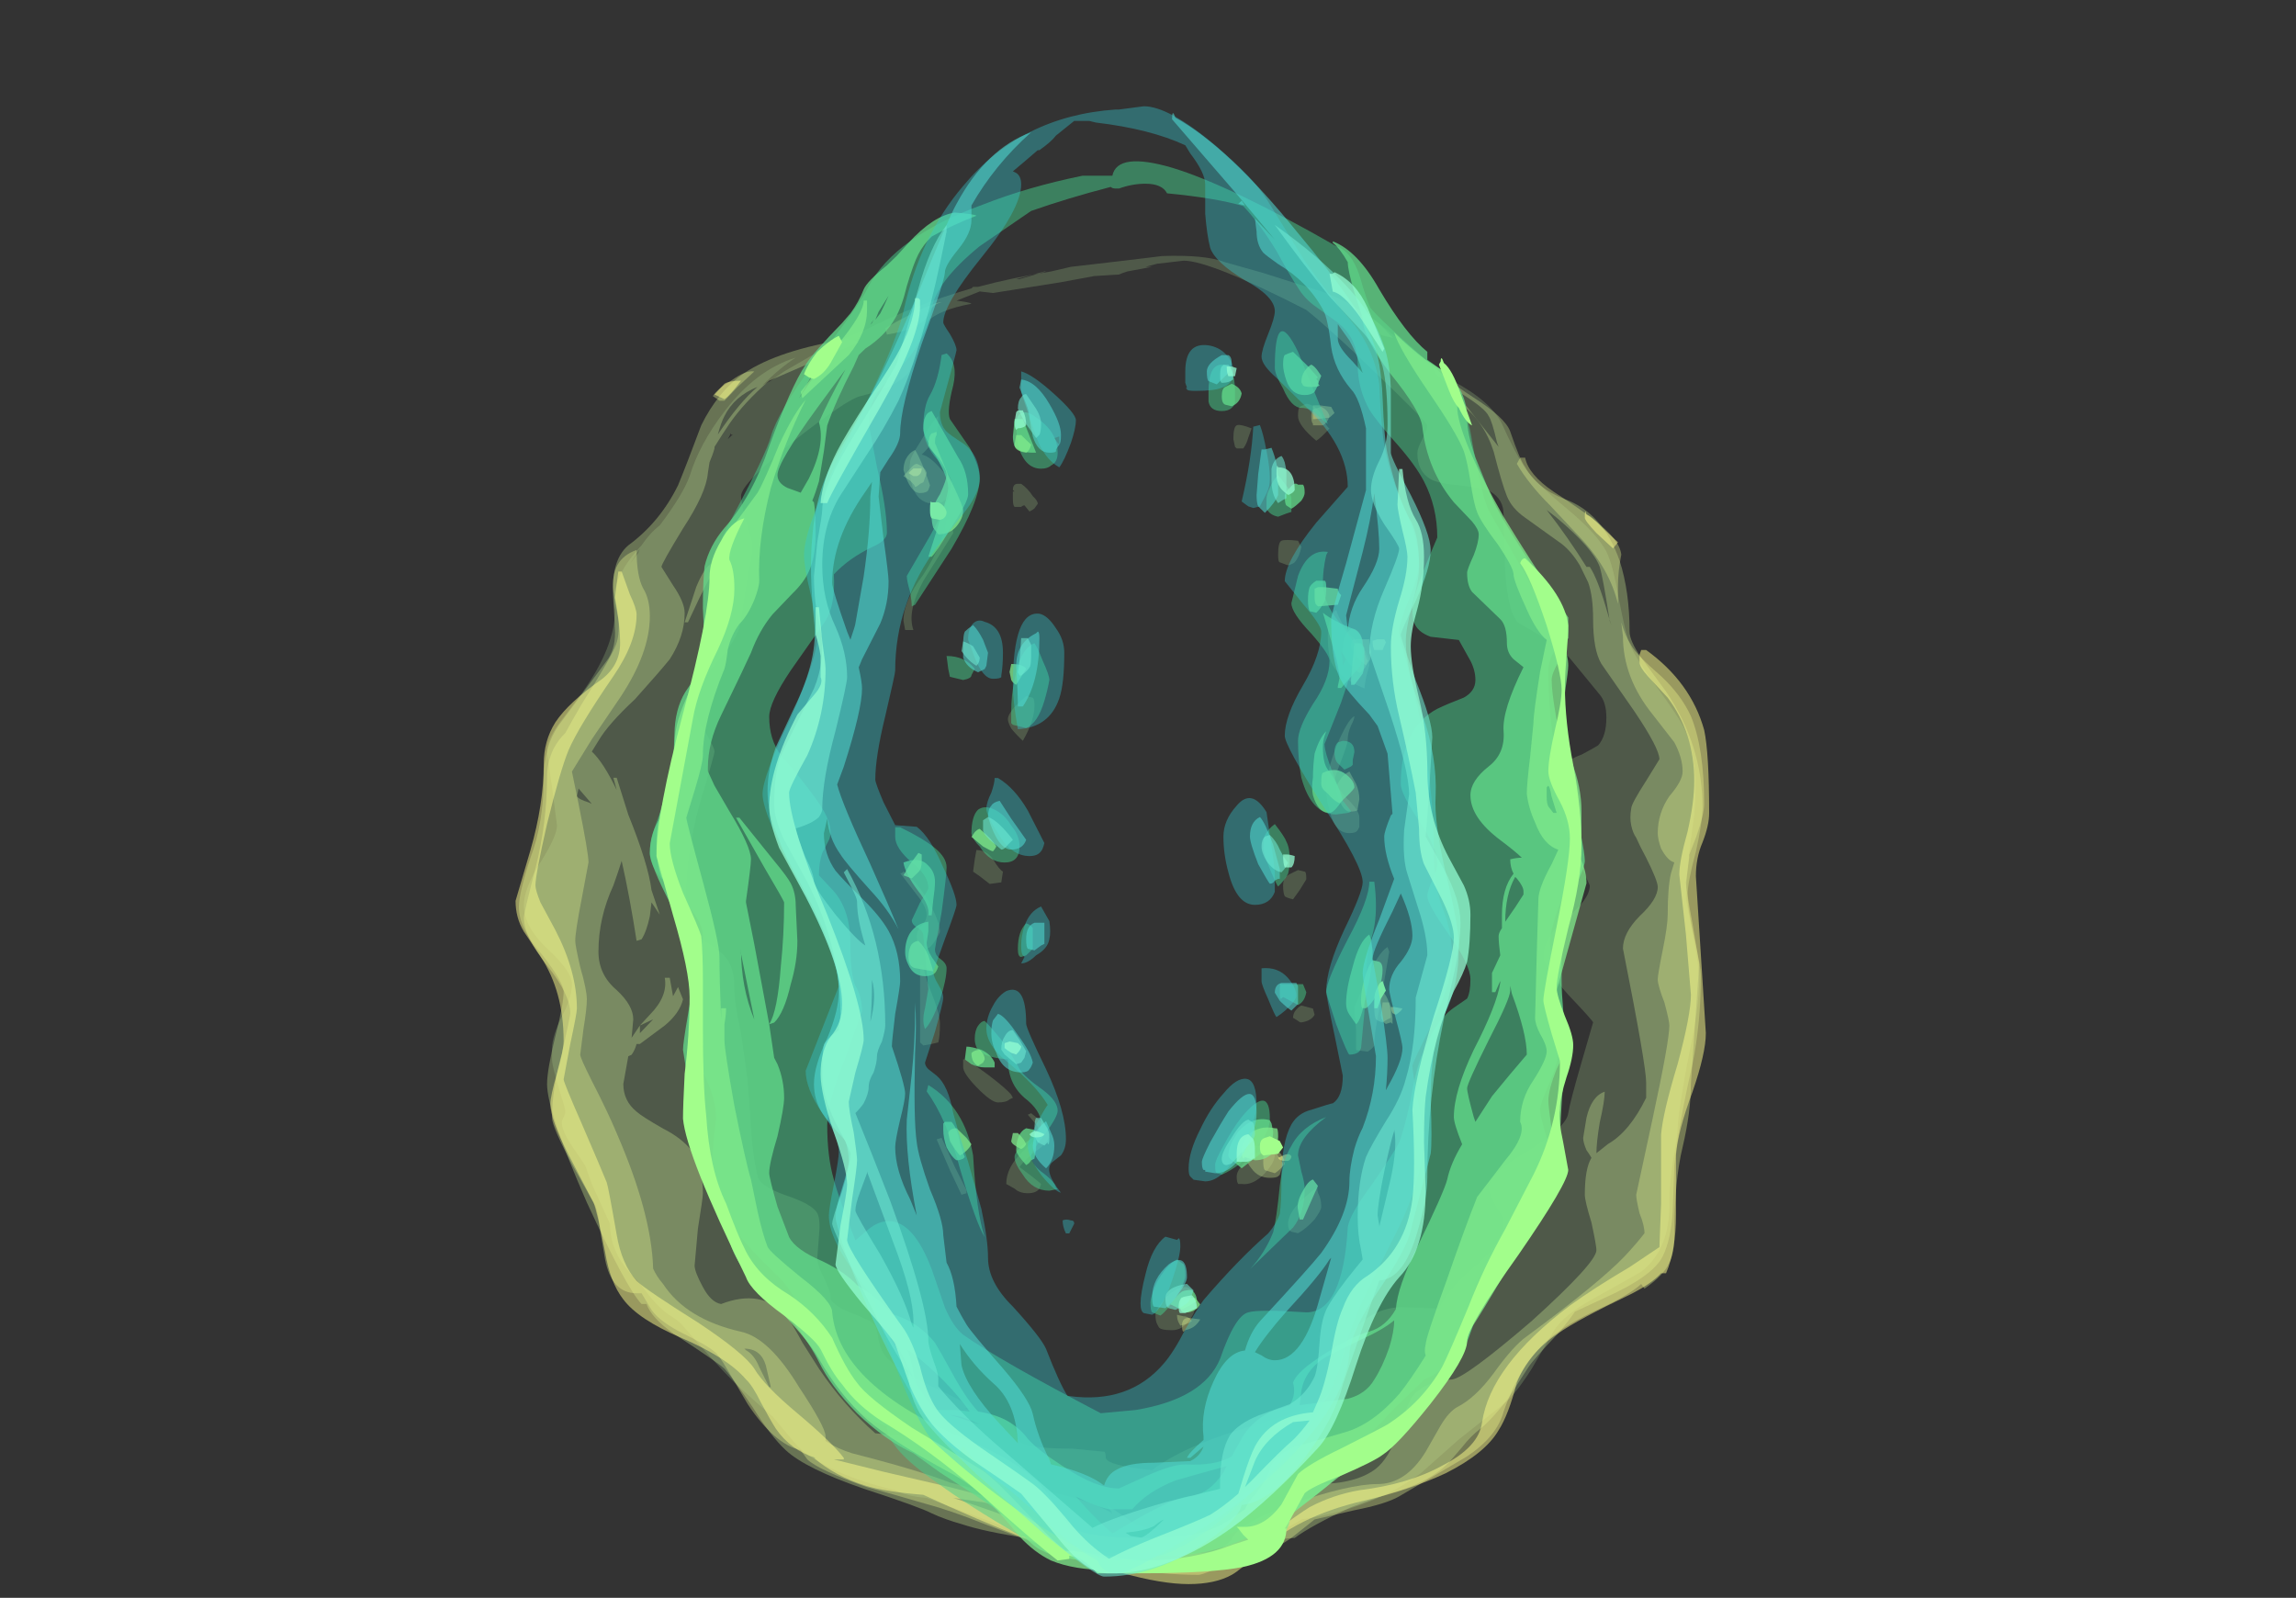 <?xml version="1.0" encoding="UTF-8" standalone="no"?>
<svg xmlns:ffdec="https://www.free-decompiler.com/flash" xmlns:xlink="http://www.w3.org/1999/xlink" ffdec:objectType="frame" height="337.35px" width="484.75px" xmlns="http://www.w3.org/2000/svg">
  <rect width="100%" height="100%" fill="#333333" stroke="none"/>
  <g transform="matrix(1.0, 0.0, 0.0, 1.0, 234.55, 298.05)">
    <use ffdec:characterId="275" height="43.15" transform="matrix(7.0, 0.0, 0.0, 6.498, -125.7, -243.989)" width="36.0" xlink:href="#shape0"/>
    <use ffdec:characterId="272" height="44.1" transform="matrix(7.0, 0.0, 0.0, 6.76, -97.35, -263.994)" width="28.25" xlink:href="#shape1"/>
    <use ffdec:characterId="269" height="45.2" transform="matrix(7.0, 0.0, 0.0, 6.868, -73.55, -275.616)" width="21.35" xlink:href="#shape2"/>
  </g>
  <defs>
    <g id="shape0" transform="matrix(1.0, 0.0, 0.0, 1.0, 18.2, 38.1)">
      <path d="M8.2 -35.6 Q9.55 -34.35 10.05 -34.05 11.2 -33.4 11.55 -32.65 11.9 -31.8 12.25 -31.2 12.55 -30.75 13.5 -29.9 14.4 -29.1 14.7 -28.5 14.9 -28.05 15.05 -27.1 15.25 -26.0 15.35 -25.65 15.5 -25.15 16.15 -24.2 16.9 -23.1 17.05 -22.75 17.5 -21.7 17.35 -19.95 17.1 -18.05 17.1 -17.2 L17.3 -16.1 Q17.5 -15.0 17.5 -14.6 17.5 -13.7 17.2 -12.2 16.9 -10.55 16.85 -9.8 16.85 -9.5 16.7 -8.65 16.6 -7.85 16.6 -7.45 16.65 -5.85 15.75 -5.1 15.6 -5.0 14.35 -4.25 13.4 -3.7 13.1 -3.15 L12.45 -1.95 Q11.95 -1.1 11.6 -0.8 L10.25 0.35 9.1 1.45 Q7.65 2.6 5.5 2.95 5.1 3.25 3.95 3.7 2.45 4.3 1.2 4.3 0.1 4.3 -0.05 4.15 -0.15 4.1 -0.15 3.9 L-0.2 3.6 -0.2 3.55 -0.3 3.5 -0.65 3.55 -1.75 3.65 -2.35 3.55 Q-2.9 3.5 -3.45 3.2 L-4.05 2.95 -5.8 2.25 Q-6.4 2.2 -6.75 2.0 -7.55 1.8 -8.25 1.5 -9.35 1.0 -9.75 0.5 L-10.45 -0.4 Q-11.0 -0.9 -11.6 -1.5 -12.2 -2.15 -13.2 -3.4 L-13.3 -3.5 -13.5 -3.65 Q-13.9 -3.9 -14.4 -4.65 L-14.7 -5.0 Q-15.35 -5.75 -15.35 -6.65 L-15.9 -7.95 -16.1 -8.55 -16.35 -8.95 Q-16.85 -9.7 -16.8 -10.0 L-16.7 -10.25 -16.7 -10.35 -16.75 -10.55 Q-17.1 -11.75 -17.1 -12.0 L-17.1 -12.35 Q-17.1 -12.75 -16.8 -13.4 -16.5 -14.0 -16.5 -14.45 -16.5 -14.85 -17.2 -15.55 -17.95 -16.3 -17.95 -17.0 -17.95 -17.55 -17.45 -18.4 -16.95 -19.25 -16.95 -19.6 L-17.1 -20.85 Q-17.25 -21.9 -17.25 -22.05 -17.25 -22.35 -16.9 -22.9 L-16.2 -23.9 Q-15.2 -25.4 -15.2 -26.6 -15.4 -27.55 -14.4 -28.7 -14.15 -29.1 -13.85 -29.35 -13.15 -30.35 -12.95 -30.95 -12.65 -32.0 -11.9 -33.05 -10.95 -34.4 -9.75 -34.8 -10.25 -34.45 -10.75 -33.9 L-10.5 -34.05 -10.1 -34.35 -8.9 -35.1 Q-8.3 -35.45 -7.65 -35.7 -6.2 -36.5 -4.45 -37.05 L-4.4 -37.1 -4.25 -37.1 Q-3.2 -37.4 -2.05 -37.6 L-1.45 -37.75 0.15 -37.95 1.3 -38.1 Q2.6 -38.15 3.2 -37.9 L4.35 -37.55 6.1 -36.95 Q7.1 -36.6 8.2 -35.6 M0.25 -37.6 Q0.1 -37.55 0.0 -37.5 L-0.75 -37.45 -1.75 -37.25 -3.8 -36.9 -4.2 -36.95 -4.9 -36.65 Q-4.5 -36.6 -4.45 -36.55 -5.45 -36.35 -5.8 -35.95 -6.0 -35.65 -6.1 -35.1 -6.2 -34.5 -6.4 -34.25 -6.8 -33.8 -7.8 -33.55 -8.2 -33.45 -9.8 -32.1 -11.4 -30.7 -11.4 -30.3 -11.4 -30.1 -11.25 -29.5 -11.05 -28.85 -11.05 -28.7 -11.05 -28.35 -11.2 -27.65 L-11.4 -26.25 Q-11.5 -25.6 -12.25 -24.75 -12.95 -23.95 -12.95 -23.85 -12.95 -23.55 -12.6 -22.85 -12.2 -22.15 -12.2 -22.0 -12.2 -21.9 -12.65 -20.3 -13.05 -18.7 -13.05 -17.3 -13.05 -16.6 -12.85 -16.2 -12.7 -15.95 -12.35 -15.75 -12.0 -15.5 -11.85 -15.3 -11.6 -14.95 -11.6 -14.3 -11.6 -13.8 -11.4 -12.85 L-11.2 -11.3 -11.1 -9.8 Q-11.05 -8.85 -10.9 -8.2 -10.85 -7.9 -10.1 -7.6 -9.25 -7.3 -9.1 -7.0 -9.0 -6.8 -9.05 -6.25 L-9.1 -5.55 Q-9.1 -5.3 -8.9 -4.9 -8.7 -4.45 -8.7 -4.3 L-8.7 -4.2 Q-8.55 -3.95 -8.05 -3.75 -7.45 -3.5 -7.35 -3.35 -7.3 -3.25 -7.25 -2.85 -7.15 -2.45 -7.0 -2.3 -6.7 -1.95 -5.8 -1.45 -4.7 -0.9 -4.45 -0.7 L-4.65 -0.65 Q-3.85 -0.5 -3.45 -0.3 -3.15 -0.15 -3.1 0.15 -3.05 0.45 -2.85 0.5 -2.5 0.65 -1.4 0.65 L-0.45 0.75 Q-0.4 0.75 -0.4 0.95 -0.35 1.2 1.0 1.35 1.9 0.6 3.75 0.0 L5.2 -0.5 Q5.9 -0.75 6.2 -1.0 6.5 -1.3 6.65 -2.0 6.8 -2.8 7.05 -3.15 7.6 -3.9 8.5 -3.95 L9.65 -3.9 Q9.85 -4.45 10.7 -5.25 11.6 -6.05 11.6 -6.75 11.6 -6.85 11.35 -7.25 11.15 -7.7 11.15 -7.8 11.15 -8.3 12.3 -9.0 13.5 -9.8 13.55 -10.25 13.6 -10.6 13.95 -11.9 L14.3 -13.2 Q14.3 -13.25 13.55 -14.1 12.8 -15.0 12.8 -15.35 12.8 -15.95 13.5 -16.6 14.2 -17.2 14.2 -17.65 L13.7 -18.85 Q13.2 -20.05 13.2 -20.45 13.2 -21.15 13.4 -21.5 13.55 -21.75 13.95 -21.9 14.3 -22.1 14.45 -22.2 14.7 -22.5 14.7 -23.1 14.7 -23.6 14.5 -23.85 L13.7 -24.9 Q13.45 -25.25 13.1 -25.5 12.85 -25.7 12.1 -26.15 11.75 -26.35 11.65 -27.85 L11.6 -29.7 Q11.6 -30.2 11.2 -30.45 11.0 -30.55 10.3 -30.65 9.65 -30.7 9.4 -30.85 9.0 -31.1 9.0 -31.7 9.0 -31.85 9.15 -32.15 9.3 -32.45 9.3 -32.6 9.3 -32.7 7.6 -34.45 6.4 -35.7 5.65 -36.35 2.75 -37.95 1.95 -37.95 L1.15 -37.85 0.8 -37.75 1.0 -37.75 0.25 -37.6 M3.9 -32.2 Q3.85 -32.0 3.75 -31.85 L3.55 -31.85 3.5 -31.9 3.45 -32.15 Q3.45 -32.55 3.55 -32.6 3.65 -32.65 4.0 -32.5 L3.9 -32.2 M5.45 -33.2 L5.65 -33.3 Q5.95 -33.25 6.1 -32.95 6.25 -32.55 6.35 -32.5 6.1 -32.2 5.95 -32.1 5.4 -32.6 5.4 -32.9 5.4 -33.15 5.45 -33.2 M5.5 -28.65 Q5.45 -28.35 5.3 -28.15 5.25 -28.1 5.1 -28.05 L4.85 -28.15 Q4.8 -28.15 4.8 -28.4 4.8 -28.8 4.9 -28.85 5.0 -28.9 5.4 -28.85 L5.5 -28.65 M7.15 -25.6 Q7.55 -25.25 7.55 -24.8 L7.45 -24.4 7.4 -24.05 Q6.65 -24.4 6.45 -24.8 6.3 -25.05 6.3 -25.75 6.3 -26.4 6.55 -26.6 6.7 -26.1 7.15 -25.6 M7.0 -22.85 Q6.9 -22.6 6.9 -22.4 6.9 -22.25 6.7 -21.7 6.5 -21.15 6.5 -21.05 6.5 -20.95 6.85 -20.5 7.25 -20.1 7.25 -19.85 L7.25 -19.55 7.2 -19.45 Q7.15 -19.35 6.95 -19.35 6.5 -19.35 6.35 -20.1 6.25 -20.45 6.25 -20.8 6.25 -21.3 6.55 -22.15 6.9 -23.05 7.1 -23.15 7.1 -23.05 7.0 -22.85 M5.6 -18.1 Q5.65 -18.1 5.65 -17.85 L5.45 -17.5 5.25 -17.2 Q5.05 -17.25 5.0 -17.3 4.95 -17.4 4.95 -17.65 4.95 -17.85 5.05 -17.95 5.1 -18.0 5.4 -18.15 L5.6 -18.1 M8.15 -15.5 L7.9 -13.9 Q7.7 -12.9 7.7 -12.45 7.65 -12.35 7.5 -12.25 L7.15 -12.3 7.15 -13.0 7.1 -13.7 7.45 -14.55 Q7.8 -15.45 8.1 -15.65 L8.15 -15.5 M5.9 -13.45 Q5.8 -13.25 5.5 -13.2 5.45 -13.2 5.4 -13.25 L5.25 -13.35 Q5.25 -13.45 5.3 -13.55 5.4 -13.7 5.5 -13.75 L5.85 -13.65 5.9 -13.45 M6.05 -7.55 Q6.1 -7.4 6.1 -7.2 6.1 -7.1 5.9 -6.8 5.65 -6.5 5.4 -6.35 L5.2 -6.4 Q5.1 -6.45 5.1 -6.65 5.1 -6.95 5.4 -7.3 5.7 -7.65 6.0 -7.85 5.95 -7.75 6.05 -7.55 M4.6 -9.2 L4.65 -9.15 4.7 -8.9 Q4.7 -8.65 4.4 -8.3 4.05 -7.9 3.7 -7.95 L3.6 -7.95 Q3.55 -8.0 3.55 -8.2 3.55 -8.45 4.0 -8.85 4.4 -9.15 4.6 -9.2 M2.3 -4.0 Q2.3 -3.75 2.1 -3.5 1.9 -3.2 1.6 -3.2 1.25 -3.2 1.2 -3.3 L1.15 -3.4 Q1.1 -3.5 1.1 -3.7 1.1 -3.85 1.3 -4.1 1.45 -4.35 1.7 -4.5 2.3 -4.85 2.3 -4.0 M0.3 3.65 L0.5 3.65 0.2 3.6 0.25 3.65 0.3 3.65 M-14.45 -28.6 L-14.75 -28.1 -14.5 -28.45 -14.45 -28.6 M-11.7 -32.35 L-11.8 -32.15 -11.65 -32.3 -11.7 -32.3 -11.7 -32.35 M-3.0 -37.35 L-2.2 -37.6 -2.25 -37.6 -3.1 -37.35 -3.0 -37.35 M-6.3 -31.4 Q-6.3 -31.55 -6.0 -32.05 -5.7 -32.6 -5.5 -32.85 L-5.45 -32.9 -5.45 -32.7 Q-5.45 -32.15 -5.95 -31.65 -5.7 -31.6 -5.35 -31.15 -5.05 -30.8 -5.05 -30.65 -5.05 -30.45 -5.15 -30.3 -5.3 -30.05 -5.55 -30.05 -6.1 -30.05 -6.25 -30.7 -6.35 -31.05 -6.3 -31.4 M-3.05 -30.7 L-2.95 -30.7 Q-2.75 -30.55 -2.6 -30.3 -2.45 -30.15 -2.45 -30.05 L-2.55 -29.9 Q-2.6 -29.85 -2.7 -29.8 L-2.85 -30.0 Q-2.9 -30.0 -2.95 -29.95 L-3.15 -29.95 Q-3.2 -30.0 -3.2 -30.2 -3.2 -30.55 -3.2 -30.45 L-3.15 -30.45 -3.2 -30.5 Q-3.2 -30.7 -3.05 -30.7 M-5.0 -29.1 L-5.9 -27.55 Q-6.4 -26.55 -6.2 -25.95 L-6.45 -25.95 -6.5 -26.25 Q-6.5 -26.9 -5.9 -27.75 -5.3 -28.75 -5.2 -29.55 L-5.05 -29.55 -5.0 -29.1 M-2.6 -23.75 Q-2.55 -23.7 -2.55 -23.5 -2.55 -23.0 -2.9 -22.35 -3.1 -22.55 -3.25 -22.75 -3.35 -22.95 -3.35 -23.05 -3.35 -23.2 -3.15 -23.45 L-2.8 -23.8 -2.6 -23.75 M-6.55 -18.05 L-6.5 -18.1 Q-6.15 -17.85 -5.75 -17.15 -5.4 -16.45 -5.4 -16.15 -5.4 -16.1 -5.55 -15.85 -5.7 -15.6 -5.8 -15.6 L-6.0 -15.7 Q-6.1 -15.75 -6.1 -16.0 -6.1 -16.2 -5.95 -16.35 -5.8 -16.5 -5.8 -16.7 -5.8 -16.95 -6.1 -17.35 L-6.6 -18.05 -6.55 -18.05 M-5.9 -15.05 Q-5.85 -14.65 -5.6 -14.0 -5.4 -13.45 -5.4 -13.15 -5.4 -12.75 -5.45 -12.55 L-5.65 -12.5 -5.9 -12.45 -6.0 -12.55 -6.0 -15.05 -5.9 -15.05 M-3.5 -18.1 L-3.55 -17.75 -3.9 -17.7 -4.2 -17.95 -4.4 -18.1 -4.35 -18.5 -4.3 -18.8 Q-4.0 -18.8 -3.8 -18.5 -3.6 -18.15 -3.5 -18.1 M-4.7 -12.0 L-4.65 -12.0 Q-4.45 -11.9 -3.95 -11.5 -3.4 -11.05 -3.25 -10.85 L-3.2 -10.75 -3.3 -10.7 Q-3.4 -10.6 -3.65 -10.6 -3.85 -10.6 -4.3 -11.1 -4.7 -11.55 -4.7 -11.75 L-4.7 -12.0 M-5.35 -9.45 L-4.95 -8.5 -4.6 -7.75 -4.6 -7.65 -4.75 -7.6 -5.1 -8.4 -5.5 -9.4 -5.35 -9.45 M-3.4 -7.95 Q-3.4 -8.5 -2.9 -9.0 L-2.4 -9.55 Q-2.4 -9.8 -2.55 -9.95 L-2.75 -10.2 -2.65 -10.25 Q-2.35 -10.0 -2.2 -9.8 -2.1 -9.65 -2.1 -9.6 -2.1 -9.35 -2.4 -9.1 -2.85 -8.75 -3.0 -8.5 -2.5 -8.1 -2.35 -7.95 L-2.4 -7.8 Q-2.5 -7.65 -2.75 -7.65 -3.0 -7.65 -3.15 -7.8 L-3.4 -7.95" fill="#a4cd8c" fill-opacity="0.251" fill-rule="evenodd" stroke="none"/>
      <path d="M7.85 -35.9 L8.25 -35.45 Q7.9 -35.5 7.65 -35.7 7.4 -35.85 7.3 -36.15 L7.45 -36.25 7.85 -35.9 M9.55 -34.5 Q9.7 -34.2 10.7 -33.5 11.65 -32.85 11.8 -32.4 12.1 -31.45 12.25 -31.25 12.6 -30.55 13.45 -30.2 14.6 -29.75 15.1 -28.2 15.4 -27.2 15.4 -25.9 15.4 -25.6 15.75 -25.05 L16.5 -23.95 Q17.6 -22.2 17.6 -20.2 17.6 -19.7 17.4 -18.75 17.15 -17.75 17.15 -17.35 17.15 -16.9 17.35 -15.95 17.55 -15.0 17.55 -14.7 17.55 -13.2 17.3 -11.85 16.9 -10.0 16.75 -8.55 L16.7 -7.05 Q16.65 -6.15 16.4 -5.6 16.1 -4.95 14.65 -4.25 L13.75 -3.8 Q13.6 -3.55 13.25 -3.1 12.5 -2.25 12.35 -2.0 L11.75 -1.0 Q11.25 -0.3 10.9 0.0 10.6 0.25 10.35 0.6 L9.95 1.1 Q9.45 1.65 8.5 2.0 7.85 2.2 7.0 2.55 5.8 3.15 5.3 3.55 4.75 3.55 3.45 4.05 2.1 4.6 2.0 4.6 L1.5 4.55 0.6 4.45 0.5 4.35 0.05 4.45 -0.9 4.1 Q-2.0 3.75 -2.8 3.55 -4.05 3.35 -4.75 3.1 -5.25 2.95 -5.65 2.75 -6.0 2.55 -7.7 1.95 -9.45 1.3 -10.05 0.7 -10.5 0.25 -11.05 -0.7 -11.65 -1.65 -11.9 -1.95 -12.1 -2.15 -13.45 -3.1 -14.1 -3.6 -14.25 -4.05 L-14.4 -4.05 Q-14.85 -4.55 -16.05 -7.35 -17.25 -10.3 -17.25 -11.2 -17.25 -11.65 -17.0 -12.75 -16.75 -13.8 -16.75 -14.2 -16.75 -14.5 -17.4 -15.4 -18.1 -16.25 -18.1 -16.95 -18.1 -17.4 -17.75 -18.55 -17.35 -19.7 -17.35 -21.15 -17.35 -22.15 -16.9 -22.85 L-15.45 -24.95 Q-15.2 -25.3 -15.2 -25.85 -15.2 -26.1 -15.25 -26.9 -15.35 -28.2 -14.8 -28.7 -13.85 -29.45 -13.3 -30.65 -13.05 -31.3 -12.6 -32.6 -12.1 -33.7 -11.3 -34.3 -10.25 -35.05 -8.2 -35.4 -7.9 -35.35 -7.85 -35.3 L-9.15 -34.7 -10.55 -34.05 Q-11.3 -33.35 -11.75 -32.65 -12.0 -32.25 -12.2 -31.9 L-12.2 -31.85 Q-12.25 -31.65 -12.35 -31.4 L-12.4 -31.05 Q-12.45 -30.4 -13.15 -29.25 -13.8 -28.1 -13.8 -28.0 L-13.45 -27.4 Q-13.1 -26.85 -13.1 -26.5 -13.1 -25.75 -13.55 -25.0 -13.85 -24.6 -14.6 -23.7 -15.4 -22.9 -15.7 -22.35 L-15.9 -22.0 Q-15.55 -21.65 -15.15 -20.75 L-15.25 -21.15 -15.15 -21.15 -14.8 -19.95 Q-14.2 -18.35 -14.1 -17.5 L-13.85 -16.7 -14.1 -17.1 -14.15 -16.65 Q-14.25 -16.15 -14.4 -15.9 L-14.55 -15.85 Q-14.75 -17.25 -15.0 -18.45 -15.1 -18.1 -15.25 -17.65 -15.7 -16.6 -15.7 -15.5 -15.7 -14.75 -15.15 -14.25 -14.65 -13.75 -14.65 -13.3 L-14.7 -12.7 -14.45 -13.1 -14.45 -12.85 -14.05 -13.3 -14.45 -13.1 -14.15 -13.45 Q-13.6 -14.05 -13.7 -14.65 L-13.55 -14.65 -13.45 -14.05 Q-13.35 -14.25 -13.3 -14.35 L-13.15 -13.95 Q-13.25 -13.5 -13.7 -13.1 L-14.45 -12.5 -14.55 -12.5 Q-14.6 -12.3 -14.7 -12.15 L-14.8 -12.1 -14.95 -11.2 Q-14.95 -10.65 -14.55 -10.3 -14.4 -10.15 -13.75 -9.75 -13.2 -9.45 -12.9 -9.05 -12.55 -8.55 -12.55 -7.65 -12.55 -7.5 -12.7 -6.5 L-12.8 -5.3 Q-12.8 -5.1 -12.55 -4.6 -12.3 -4.1 -12.0 -4.05 -10.8 -4.55 -10.05 -3.7 -9.85 -3.4 -9.55 -2.8 L-9.05 -1.95 Q-8.3 -0.75 -7.35 0.15 -4.7 0.4 -3.75 1.1 L-3.15 1.6 Q-2.8 1.9 -2.35 2.0 -0.9 2.3 -0.2 2.75 L-0.35 2.5 Q-0.1 2.65 0.4 3.05 0.9 3.3 1.6 3.3 2.3 3.3 3.45 2.4 4.55 1.5 4.75 1.5 4.95 1.5 5.35 1.65 5.75 1.8 5.95 1.8 7.15 1.8 7.75 1.3 8.15 0.95 8.4 0.15 8.7 -0.8 8.85 -1.05 9.25 -1.55 10.05 -1.6 10.45 -1.65 12.45 -3.5 14.4 -5.4 14.4 -5.8 14.4 -5.95 14.25 -6.7 14.05 -7.4 14.05 -7.6 14.05 -8.45 14.25 -8.8 14.2 -8.9 14.1 -9.05 14.0 -9.3 14.0 -9.45 L14.1 -10.1 Q14.25 -10.8 14.65 -10.95 14.65 -10.65 14.5 -9.95 14.4 -9.3 14.4 -8.95 L14.75 -9.25 Q15.4 -9.65 15.9 -10.75 L15.9 -11.25 Q15.9 -11.8 15.2 -15.6 15.2 -16.1 15.7 -16.65 16.25 -17.2 16.25 -17.6 16.25 -17.8 15.9 -18.55 15.7 -18.95 15.6 -19.2 15.5 -19.35 15.45 -19.6 15.4 -19.85 15.45 -20.15 15.45 -20.3 15.9 -21.05 L16.3 -21.75 Q16.3 -22.1 15.55 -23.3 L14.55 -24.85 Q14.3 -25.3 14.3 -26.3 14.3 -27.05 14.15 -27.5 L13.9 -28.05 Q13.65 -28.5 13.35 -28.75 L12.25 -29.6 Q11.85 -29.9 11.7 -30.3 11.55 -30.7 11.3 -31.75 11.0 -32.75 10.3 -33.3 L10.3 -33.35 10.35 -33.4 11.45 -31.9 11.4 -32.05 Q11.25 -32.75 11.15 -32.9 11.05 -33.15 10.3 -33.65 9.55 -34.15 9.45 -34.5 L9.55 -34.5 M6.35 -32.9 Q6.3 -32.7 6.15 -32.6 L5.85 -32.6 5.85 -32.65 Q5.8 -32.7 5.8 -32.9 5.8 -33.15 5.95 -33.15 L6.1 -33.2 Q6.3 -33.1 6.35 -32.9 M12.9 -29.85 Q13.55 -28.95 14.1 -28.0 L14.2 -28.0 Q14.45 -27.6 14.75 -26.45 L14.85 -26.1 14.8 -26.25 Q14.6 -27.65 14.5 -28.0 14.3 -28.6 13.2 -29.6 L12.9 -29.85 M7.4 -24.7 Q7.35 -24.6 7.25 -24.55 7.0 -24.75 6.85 -25.0 6.75 -25.15 6.75 -25.25 6.75 -25.5 6.8 -25.7 6.85 -25.85 7.0 -26.0 7.25 -26.0 7.35 -25.6 7.4 -25.1 7.5 -24.95 7.45 -24.75 7.4 -24.7 M7.25 -20.45 L7.2 -20.15 7.2 -20.1 Q7.15 -20.05 6.95 -20.05 6.8 -20.05 6.65 -20.4 6.55 -20.7 6.55 -20.8 6.55 -20.9 6.65 -21.05 6.75 -21.25 6.95 -21.35 L7.15 -20.95 Q7.25 -20.7 7.25 -20.45 M8.1 -13.3 L7.95 -13.2 Q7.8 -13.25 7.75 -13.3 7.7 -13.4 7.7 -13.7 7.7 -14.15 7.95 -14.2 8.2 -13.95 8.2 -13.35 L8.1 -13.3 M4.85 -8.25 L4.8 -8.2 Q4.75 -8.15 4.55 -8.15 4.2 -8.15 4.0 -8.45 3.85 -8.65 3.85 -8.75 3.85 -9.2 4.3 -9.2 4.7 -9.15 4.95 -8.6 L4.85 -8.25 M1.85 -3.35 L1.8 -3.45 Q1.75 -3.55 1.75 -3.7 L1.95 -3.65 Q2.1 -3.65 2.2 -3.5 2.1 -3.4 1.85 -3.35 M0.3 3.65 L0.45 3.8 Q0.75 3.85 1.0 4.0 L1.75 4.05 Q0.75 4.0 0.35 3.65 L0.3 3.6 0.3 3.65 M0.1 3.7 L0.1 3.7 M-12.1 -32.3 Q-11.45 -33.35 -10.9 -33.85 -11.6 -33.55 -11.9 -32.9 -12.0 -32.7 -12.1 -32.3 M-5.65 -36.4 L-5.8 -36.1 Q-6.1 -35.7 -7.0 -35.55 L-7.05 -35.75 Q-6.85 -35.9 -6.2 -36.25 -5.55 -36.6 -5.35 -36.6 -5.55 -36.55 -5.65 -36.4 M-6.5 -31.15 Q-6.5 -31.3 -6.45 -31.45 -6.35 -31.7 -6.15 -31.8 -5.95 -31.45 -5.7 -30.65 L-5.75 -30.5 Q-5.8 -30.4 -6.0 -30.4 -6.3 -30.4 -6.5 -31.15 M-12.3 -28.1 L-12.25 -27.85 -12.65 -27.0 -13.0 -26.2 -13.1 -26.2 -12.75 -27.35 Q-12.5 -28.0 -12.3 -28.1 M-16.35 -20.55 Q-16.3 -20.45 -16.0 -20.35 L-15.9 -20.3 -16.3 -20.8 -16.35 -20.55" fill="#c0dd8c" fill-opacity="0.376" fill-rule="evenodd" stroke="none"/>
      <path d="M5.85 -33.25 L6.05 -33.25 6.4 -33.2 6.5 -33.0 6.35 -32.85 5.9 -32.8 5.85 -32.8 5.85 -33.05 Q5.85 -33.25 5.85 -33.3 L5.85 -33.25 M13.1 -30.45 Q13.95 -29.85 14.3 -29.55 15.1 -28.9 15.15 -28.4 15.05 -27.85 15.05 -27.4 L15.05 -26.8 Q14.8 -27.9 14.0 -28.85 L13.0 -30.0 Q12.35 -30.7 12.0 -31.35 L12.1 -31.55 12.25 -31.55 Q12.35 -31.0 13.1 -30.45 M15.2 -25.75 L15.15 -26.2 Q15.25 -25.8 15.45 -25.45 15.6 -25.15 16.35 -24.45 16.95 -23.85 17.25 -23.15 17.65 -22.1 17.65 -20.3 17.65 -19.95 17.4 -19.2 L17.2 -18.65 17.2 -18.55 17.1 -17.75 Q17.1 -17.55 17.3 -16.4 L17.5 -15.1 17.25 -11.2 Q17.25 -10.3 17.0 -9.15 16.75 -8.05 16.75 -6.3 16.75 -5.7 16.6 -5.4 16.45 -5.0 15.85 -4.55 L15.75 -4.7 Q15.4 -4.35 14.5 -3.9 13.5 -3.4 12.95 -2.9 12.1 -2.1 11.6 -0.55 11.4 0.25 10.5 0.9 10.35 1.0 8.45 2.2 8.05 2.45 7.1 2.65 6.1 2.9 5.9 2.95 L5.2 3.55 Q4.45 4.1 4.05 4.1 L3.85 4.1 3.7 4.2 Q2.55 4.75 2.4 4.75 0.15 4.75 -2.2 3.85 L-4.05 3.1 Q-5.1 2.65 -5.8 2.45 -6.75 2.15 -7.6 1.9 -9.05 1.35 -9.4 1.0 L-9.6 0.7 Q-10.4 0.5 -11.2 -0.8 L-11.8 -1.9 Q-12.1 -2.45 -12.2 -2.5 -12.4 -2.7 -13.25 -3.15 -13.95 -3.55 -14.15 -3.95 L-14.4 -4.4 -14.55 -4.4 Q-15.3 -4.4 -15.5 -5.5 L-15.65 -6.45 Q-15.7 -7.0 -15.8 -7.25 L-16.45 -8.5 Q-17.1 -9.8 -17.1 -10.1 -17.1 -11.05 -16.8 -12.2 -16.55 -13.4 -16.55 -13.5 -16.55 -14.1 -17.25 -15.05 -17.95 -16.0 -17.95 -16.6 -17.95 -16.75 -17.6 -18.2 -17.25 -19.7 -17.25 -21.2 -17.25 -21.65 -17.05 -22.1 -16.9 -22.4 -16.7 -22.6 -16.5 -23.0 -16.2 -23.55 -15.35 -25.0 -15.2 -25.4 -15.05 -25.75 -15.1 -26.3 L-15.25 -27.2 Q-15.35 -28.25 -14.55 -28.55 -14.55 -27.7 -14.35 -27.3 -14.15 -26.95 -14.15 -26.4 -14.15 -25.2 -15.05 -23.75 L-15.9 -22.4 -16.5 -21.35 -16.3 -20.3 Q-16.0 -18.7 -16.0 -18.4 L-16.2 -17.25 Q-16.4 -16.15 -16.4 -15.85 -16.4 -15.7 -16.25 -15.0 -16.05 -14.25 -16.05 -13.95 -16.05 -13.65 -16.15 -13.0 L-16.25 -12.15 Q-16.25 -12.05 -15.9 -11.3 -15.4 -10.25 -15.15 -9.6 -14.1 -7.0 -14.05 -5.2 -13.95 -4.95 -13.75 -4.7 -13.05 -3.55 -11.4 -3.15 -10.55 -2.95 -9.65 -1.35 -8.85 -0.05 -8.85 0.25 L-8.85 0.4 Q-8.5 0.65 -8.05 0.8 -6.05 1.35 -5.1 1.75 L-4.2 2.0 Q-3.55 2.15 -3.45 2.25 -3.25 2.45 -2.85 2.7 -2.5 2.95 -2.25 3.05 -0.8 3.6 0.0 3.8 0.95 4.05 2.2 4.05 2.95 4.05 3.2 3.8 L3.4 3.6 Q3.55 3.1 5.2 2.45 6.95 1.8 7.8 1.8 8.65 1.8 9.25 0.75 L9.7 -0.1 Q9.95 -0.55 10.2 -0.7 10.75 -1.0 11.3 -1.8 11.9 -2.7 12.3 -3.0 14.5 -4.75 15.25 -5.6 15.6 -6.0 15.85 -6.35 15.85 -6.6 15.7 -7.0 15.6 -7.45 15.6 -7.6 L16.1 -10.1 Q16.6 -12.6 16.6 -13.1 16.6 -13.25 16.45 -13.85 16.25 -14.4 16.25 -14.6 16.25 -14.75 16.4 -15.55 16.55 -16.35 16.55 -16.7 16.55 -17.6 16.65 -18.05 L16.75 -18.4 Q16.55 -18.45 16.35 -18.85 16.25 -19.15 16.25 -19.35 16.25 -20.0 16.6 -20.55 17.0 -21.05 17.0 -21.35 17.0 -21.8 16.75 -22.3 L16.1 -23.2 Q15.2 -24.4 15.2 -25.75 M7.0 -25.4 Q7.0 -25.65 7.1 -25.65 L7.55 -25.65 7.55 -25.55 7.6 -25.25 Q7.6 -25.0 7.55 -24.95 L7.45 -24.8 Q7.25 -24.95 7.1 -25.2 7.0 -25.35 7.0 -25.4 M8.2 -13.7 L8.25 -13.35 8.25 -13.15 8.2 -13.2 8.05 -13.15 Q7.9 -13.25 7.9 -13.45 L7.95 -13.85 8.15 -13.85 8.2 -13.7 M4.9 -8.9 Q5.0 -8.75 5.0 -8.6 4.85 -8.4 4.7 -8.3 L4.4 -8.4 Q4.35 -8.45 4.35 -8.7 4.35 -8.95 4.45 -9.0 L4.7 -9.1 Q4.8 -9.05 4.9 -8.9 M2.3 -3.35 Q2.2 -3.25 2.0 -3.2 L1.95 -3.15 Q1.9 -3.15 1.9 -3.35 1.9 -3.6 2.1 -3.6 L2.45 -3.55 Q2.4 -3.45 2.3 -3.35 M-12.05 -33.4 L-12.25 -33.55 Q-12.1 -33.8 -11.7 -34.05 -11.25 -34.4 -11.0 -34.35 L-11.5 -33.85 -11.9 -33.4 -12.05 -33.4 M-6.3 -30.8 L-6.5 -30.95 -6.25 -31.25 Q-6.15 -31.35 -6.1 -31.35 -5.85 -31.25 -5.8 -31.05 L-5.9 -30.75 -6.0 -30.7 Q-6.1 -30.6 -6.15 -30.6 -6.15 -30.65 -6.3 -30.8 M-10.85 -2.0 L-10.55 -1.35 -10.5 -1.35 -10.65 -2.05 Q-10.8 -2.6 -11.3 -2.6 L-11.25 -2.55 Q-11.0 -2.4 -10.85 -2.0" fill="#dcec8c" fill-opacity="0.376" fill-rule="evenodd" stroke="none"/>
      <path d="M14.9 -28.6 L14.4 -29.1 Q14.05 -29.5 14.05 -29.6 14.05 -29.95 14.1 -29.7 14.25 -29.65 14.55 -29.3 L15.05 -28.8 14.9 -28.6 M15.95 -24.45 Q15.7 -24.75 15.7 -24.9 15.7 -25.1 15.7 -25.15 L15.75 -25.3 15.9 -25.3 Q17.25 -24.25 17.65 -22.7 17.8 -21.95 17.8 -20.0 17.8 -19.6 17.6 -19.05 17.4 -18.55 17.4 -17.95 L17.7 -12.85 Q17.7 -12.2 17.3 -10.95 16.85 -9.65 16.8 -8.9 L16.8 -6.95 Q16.8 -5.8 16.5 -5.05 L16.35 -5.05 Q16.05 -4.7 15.4 -4.35 13.85 -3.55 13.25 -3.1 12.35 -2.45 12.0 -1.5 11.75 -0.45 11.45 0.05 11.05 0.8 9.85 1.45 8.75 2.0 7.35 2.35 5.35 2.85 4.2 4.05 3.65 4.6 3.4 4.75 2.9 5.05 2.1 5.05 0.5 5.05 -2.75 3.6 -4.3 2.95 -5.9 2.15 -7.05 2.05 -7.65 1.85 -8.55 1.55 -9.2 0.95 L-9.15 0.95 Q-9.9 0.7 -10.35 0.0 -10.5 -0.25 -10.8 -0.85 -11.05 -1.4 -11.25 -1.6 -11.8 -2.3 -13.2 -2.95 -14.5 -3.55 -14.95 -4.2 -15.35 -4.75 -15.5 -5.75 -15.75 -7.1 -15.85 -7.35 L-16.6 -8.9 Q-17.15 -10.05 -17.15 -10.55 -17.15 -10.8 -16.95 -11.55 -16.75 -12.3 -16.75 -12.6 -16.75 -14.2 -17.45 -15.35 L-17.95 -16.15 Q-18.2 -16.6 -18.2 -17.15 L-17.75 -18.8 Q-17.35 -20.3 -17.35 -21.6 -17.35 -22.35 -17.0 -22.95 -16.6 -23.6 -15.6 -24.35 -15.0 -24.85 -15.05 -25.65 -15.05 -26.1 -15.2 -27.0 L-15.15 -27.45 -15.1 -27.85 -15.0 -27.85 -14.75 -27.1 Q-14.55 -26.65 -14.55 -26.45 -14.55 -25.55 -15.25 -24.45 -16.3 -22.8 -16.6 -22.05 -16.85 -21.4 -17.25 -19.65 -17.6 -18.0 -17.6 -17.65 -17.6 -17.5 -17.45 -17.1 L-17.0 -16.2 Q-16.35 -14.85 -16.35 -13.65 -16.35 -13.5 -16.55 -12.5 L-16.75 -11.35 Q-16.75 -11.25 -16.2 -9.9 -15.6 -8.4 -15.45 -8.0 -15.4 -7.85 -15.15 -6.3 -15.0 -5.35 -14.55 -4.8 -14.25 -4.5 -12.7 -3.45 -11.3 -2.45 -11.0 -1.95 -10.7 -1.4 -9.7 -0.5 -8.65 0.45 -8.3 0.95 L-8.3 1.0 -8.6 1.0 -7.1 1.4 -5.1 1.9 Q-2.85 2.5 -2.35 3.05 L-2.4 3.15 Q-3.1 2.65 -4.05 2.4 L-5.0 2.25 Q-4.0 2.6 -2.1 3.35 1.2 4.6 1.55 4.6 2.45 4.6 3.25 4.25 3.8 4.0 4.55 3.45 5.45 2.75 5.75 2.55 6.45 2.15 7.25 2.0 8.75 1.8 9.75 1.2 10.85 0.6 10.95 -0.2 11.2 -2.05 13.6 -4.0 14.3 -4.55 15.4 -5.25 L16.3 -5.9 16.35 -7.3 16.35 -9.55 Q16.4 -10.25 16.85 -11.85 17.25 -13.45 17.25 -14.1 L17.1 -16.05 16.9 -18.0 Q16.9 -18.45 17.15 -19.4 17.35 -20.35 17.35 -21.05 17.35 -22.6 16.55 -23.75 L15.95 -24.45 M8.05 -25.55 L7.95 -25.3 7.7 -25.3 Q7.65 -25.4 7.65 -25.6 L7.8 -25.65 8.0 -25.65 8.05 -25.55 M8.35 -13.45 L8.25 -13.5 Q8.2 -13.6 8.2 -13.7 L8.3 -13.7 8.55 -13.65 Q8.5 -13.55 8.35 -13.45 M5.1 -8.7 L5.0 -8.7 Q4.85 -8.7 4.8 -8.8 4.9 -8.85 5.0 -8.9 5.15 -8.95 5.2 -8.85 5.2 -8.75 5.1 -8.7 M-12.0 -33.5 L-12.2 -33.6 -11.9 -33.95 Q-11.75 -34.05 -11.4 -34.05 -11.75 -33.55 -11.9 -33.45 L-12.0 -33.5 M-6.1 -30.95 L-6.2 -30.95 -6.35 -31.05 -6.2 -31.2 -5.95 -31.2 Q-5.95 -31.0 -6.1 -30.95" fill="#ffff8c" fill-opacity="0.498" fill-rule="evenodd" stroke="none"/>
    </g>
    <g id="shape1" transform="matrix(1.0, 0.0, 0.0, 1.0, 14.15, 39.4)">
      <path d="M7.25 -35.85 Q7.5 -34.95 7.6 -34.8 7.85 -34.5 8.65 -33.75 L9.75 -32.75 Q10.45 -32.05 10.65 -30.65 10.95 -28.9 11.15 -28.5 L12.3 -26.4 Q13.2 -24.65 13.2 -24.35 13.2 -24.2 13.05 -23.95 12.95 -23.7 12.95 -23.5 12.95 -21.5 13.4 -20.0 L13.7 -19.1 Q13.85 -18.6 13.85 -18.25 13.85 -17.65 13.45 -16.6 13.0 -15.5 13.0 -14.95 L13.3 -11.95 Q13.3 -11.4 13.0 -10.65 12.7 -9.95 12.7 -9.8 12.7 -9.55 12.95 -8.75 13.15 -8.0 13.15 -7.75 13.15 -7.2 12.15 -6.15 11.0 -4.85 10.85 -4.45 10.7 -4.15 10.6 -3.65 L10.4 -2.75 Q10.1 -1.75 9.2 -1.35 9.15 -1.3 8.35 -0.5 7.4 0.55 6.65 1.25 3.95 3.7 2.1 3.7 1.95 3.7 1.8 3.6 1.55 3.7 1.15 4.0 0.9 4.15 0.4 4.15 L-0.25 4.05 -0.9 4.0 Q-1.2 4.0 -1.3 3.7 -1.4 3.45 -2.0 3.55 L-2.95 3.55 Q-4.6 2.55 -5.45 1.9 -7.0 0.8 -7.0 0.1 -8.2 -0.25 -8.95 -2.05 L-9.55 -3.45 Q-9.9 -4.2 -10.3 -4.6 -12.0 -6.25 -12.2 -7.25 -12.35 -7.9 -12.15 -9.5 -12.15 -10.2 -12.6 -11.05 -13.0 -11.85 -13.0 -12.35 -13.0 -12.95 -12.75 -14.05 L-12.55 -15.2 Q-12.55 -15.75 -13.35 -16.5 -14.15 -17.25 -14.15 -17.8 -14.15 -18.35 -13.7 -19.4 -13.25 -20.45 -13.25 -21.3 -13.25 -22.0 -13.05 -22.6 L-12.65 -23.55 Q-12.15 -24.75 -12.3 -26.1 -12.4 -26.9 -11.6 -28.4 -10.65 -30.25 -10.5 -30.8 -10.3 -31.55 -9.2 -33.1 -7.85 -34.85 -7.55 -35.5 -6.75 -37.05 -4.1 -38.05 -2.75 -38.6 -1.1 -38.95 L-0.2 -38.95 Q-0.05 -39.7 1.6 -39.2 3.35 -38.65 6.55 -36.75 7.0 -36.6 7.25 -35.85 M0.0 -38.55 Q-0.05 -38.55 -0.1 -38.55 -0.2 -38.55 -0.25 -38.6 -1.55 -38.25 -2.65 -37.85 L-4.2 -36.75 Q-5.5 -35.65 -5.65 -34.8 -5.8 -33.8 -6.7 -32.85 -7.15 -32.4 -7.3 -32.15 -7.55 -31.75 -7.55 -31.2 L-7.3 -29.85 Q-7.0 -28.55 -7.0 -27.8 -7.0 -27.55 -7.45 -27.35 -8.15 -27.0 -8.6 -26.5 -8.55 -25.55 -8.85 -25.05 L-9.9 -23.5 Q-10.55 -22.5 -10.55 -22.05 -10.55 -21.35 -10.2 -20.85 -9.6 -20.15 -9.15 -19.5 -8.55 -18.65 -8.75 -18.2 L-8.95 -17.8 Q-9.05 -17.5 -9.05 -17.1 L-8.6 -16.6 Q-8.1 -16.0 -8.1 -14.95 -8.1 -14.0 -7.95 -13.65 -7.75 -13.3 -7.75 -12.85 L-8.25 -11.4 Q-8.8 -10.0 -8.8 -9.3 -8.8 -8.3 -8.6 -7.6 -8.45 -7.0 -7.95 -5.7 L-7.55 -6.05 Q-7.25 -6.3 -6.95 -6.3 -6.2 -6.3 -5.65 -4.8 L-5.25 -3.6 Q-5.0 -3.0 -4.7 -2.75 -3.6 -1.95 -0.55 -0.3 L0.5 -0.4 Q2.55 -0.75 3.05 -2.0 3.5 -3.35 3.9 -3.45 4.2 -3.55 5.65 -3.45 6.75 -3.45 6.9 -6.1 6.95 -6.5 7.6 -7.4 8.3 -8.45 8.45 -8.75 8.6 -9.15 8.8 -10.1 8.95 -11.05 9.15 -11.5 9.55 -12.6 10.15 -13.0 L10.5 -13.25 Q10.6 -13.45 10.6 -13.85 10.6 -14.3 9.95 -15.25 9.3 -16.2 9.3 -16.45 9.3 -16.6 9.45 -16.95 9.6 -17.3 9.6 -17.45 9.6 -17.95 9.05 -18.8 8.5 -19.65 8.5 -19.95 8.5 -21.7 9.6 -22.3 9.9 -22.45 10.4 -22.65 10.75 -22.85 10.75 -23.2 10.75 -23.5 10.6 -23.8 L10.25 -24.45 9.4 -24.55 Q9.0 -24.7 8.9 -25.0 8.85 -25.1 8.85 -25.45 8.85 -25.85 9.6 -27.65 9.6 -28.6 9.2 -29.4 8.95 -29.9 8.4 -30.55 7.75 -31.3 7.55 -31.65 7.2 -32.3 7.2 -33.05 7.2 -33.9 6.55 -34.4 L5.95 -34.85 Q5.6 -35.1 5.4 -35.45 5.2 -35.75 4.75 -36.6 4.25 -37.45 3.75 -38.0 2.95 -38.25 1.45 -38.4 1.3 -38.7 0.8 -38.7 0.4 -38.7 0.0 -38.55 M3.5 -32.2 L3.5 -31.85 3.45 -31.75 3.4 -31.7 Q3.3 -31.6 3.1 -31.6 2.75 -31.6 2.7 -31.9 2.7 -32.0 2.7 -32.2 2.7 -33.05 3.1 -33.05 3.5 -33.05 3.5 -32.2 M5.4 -33.45 Q6.2 -31.4 6.3 -31.2 6.2 -31.25 5.95 -31.5 5.75 -31.7 5.5 -31.7 5.2 -31.7 4.95 -32.3 4.7 -32.75 4.7 -32.95 4.7 -34.95 5.4 -33.45 M5.1 -29.2 L5.2 -28.9 5.2 -28.45 5.05 -28.4 4.8 -28.3 Q4.55 -28.35 4.45 -28.55 4.45 -28.65 4.45 -28.85 4.45 -29.0 4.55 -29.2 4.65 -29.45 4.8 -29.6 L5.1 -29.2 M6.25 -27.1 Q6.15 -26.65 6.15 -26.25 6.15 -25.6 6.65 -25.0 7.15 -24.35 7.15 -24.15 7.15 -23.85 6.7 -22.5 L6.2 -21.2 Q6.2 -20.95 6.45 -20.3 L6.7 -19.6 6.7 -19.5 7.0 -19.1 Q6.95 -19.05 6.9 -19.05 L6.55 -19.0 Q5.8 -19.0 5.5 -20.15 5.4 -20.7 5.4 -21.3 5.4 -21.7 5.85 -22.45 6.35 -23.2 6.35 -23.8 6.35 -24.0 5.8 -24.65 5.2 -25.3 5.2 -25.6 L5.4 -26.45 Q5.7 -27.3 6.3 -27.2 L6.25 -27.1 M6.85 -23.85 L6.7 -24.1 6.75 -23.8 6.75 -23.65 6.85 -23.85 M5.95 -21.25 L5.95 -21.25 M6.75 -21.3 Q7.1 -21.3 7.1 -20.95 L7.05 -20.7 Q7.05 -20.65 7.05 -20.55 L7.0 -20.5 Q6.9 -20.45 6.8 -20.4 L6.6 -20.6 Q6.5 -20.7 6.5 -20.95 6.5 -21.15 6.6 -21.25 L6.75 -21.3 M4.7 -18.7 Q5.0 -18.3 5.05 -18.15 5.15 -17.95 5.15 -17.6 5.15 -17.35 5.1 -17.15 5.0 -16.95 4.8 -16.75 4.75 -16.8 4.55 -17.3 4.35 -17.8 4.35 -17.95 4.35 -18.2 4.4 -18.35 4.5 -18.55 4.7 -18.7 M7.75 -16.15 Q7.75 -15.55 7.6 -15.1 7.45 -14.6 7.45 -13.6 L7.4 -12.8 7.3 -11.7 7.25 -11.6 Q7.15 -11.5 6.95 -11.5 6.9 -11.5 6.55 -12.45 6.25 -13.4 6.25 -13.45 6.25 -13.8 6.9 -15.1 7.55 -16.35 7.55 -16.9 L7.7 -16.9 Q7.75 -16.5 7.75 -16.15 M4.9 -13.7 L5.55 -13.7 5.65 -13.45 Q5.6 -13.15 5.4 -13.05 L4.95 -13.3 4.9 -13.25 Q4.85 -13.2 4.85 -13.45 4.85 -13.8 4.9 -13.7 M2.95 -7.8 Q2.9 -7.8 2.9 -8.05 2.9 -8.2 3.15 -8.65 3.4 -9.15 3.7 -9.55 4.55 -10.6 4.55 -9.5 4.55 -9.05 4.1 -8.55 3.65 -8.0 3.1 -7.75 L2.95 -7.8 M5.5 -7.85 Q5.6 -7.5 5.6 -7.3 5.6 -6.55 5.25 -6.1 5.05 -5.9 3.95 -4.8 4.4 -5.3 4.65 -5.95 4.75 -6.35 4.85 -7.4 4.95 -8.25 5.2 -8.65 5.5 -9.25 6.25 -9.55 5.4 -8.9 5.4 -8.35 L5.5 -7.85 M1.95 -4.95 Q2.0 -4.85 2.0 -4.6 2.0 -4.4 1.7 -3.9 1.45 -3.5 1.25 -3.35 L1.0 -3.45 Q0.95 -3.5 0.95 -3.75 0.95 -3.95 1.15 -4.4 1.45 -4.95 1.75 -5.1 L1.95 -4.95 M1.55 3.5 L1.55 3.5 M-5.0 -32.4 Q-5.2 -31.6 -5.1 -31.35 L-4.5 -30.45 Q-4.2 -29.85 -4.2 -29.5 -4.2 -28.8 -5.05 -27.3 L-6.15 -25.55 -6.25 -25.5 Q-6.25 -25.65 -6.3 -25.95 -6.4 -26.3 -6.4 -26.45 L-5.7 -27.7 Q-5.05 -28.9 -5.05 -29.4 -5.05 -29.55 -5.45 -30.05 -5.9 -30.55 -5.9 -31.1 -5.9 -31.75 -5.7 -32.1 -5.45 -32.55 -5.35 -33.35 L-5.2 -33.4 Q-4.85 -33.1 -5.0 -32.4 M-2.9 -31.55 Q-2.75 -31.6 -2.5 -31.4 -1.85 -30.95 -1.85 -30.3 -1.85 -30.0 -2.05 -29.9 -2.15 -29.8 -2.35 -29.8 -2.85 -29.8 -3.05 -30.55 -3.1 -30.9 -3.1 -31.2 -3.1 -31.5 -2.9 -31.55 M-4.35 -23.55 L-4.45 -23.35 Q-4.45 -23.25 -4.7 -23.2 L-5.1 -23.3 -5.15 -23.55 -5.2 -23.95 Q-4.65 -23.95 -4.35 -23.55 M-3.25 -21.85 L-3.25 -22.2 Q-3.25 -22.75 -3.15 -23.2 -3.0 -24.15 -2.55 -24.35 -2.45 -24.2 -2.3 -23.8 -2.1 -23.35 -2.1 -23.2 -2.15 -22.9 -2.25 -22.55 -2.45 -21.85 -2.8 -21.7 L-3.2 -21.8 -3.25 -21.85 M-6.75 -18.55 L-6.75 -18.6 -6.6 -18.6 Q-5.9 -18.25 -5.55 -17.95 -5.2 -17.65 -5.2 -17.35 -5.2 -17.1 -5.35 -15.95 L-5.55 -14.8 Q-5.55 -14.6 -5.4 -14.5 -5.2 -14.35 -5.2 -14.2 -5.2 -13.85 -5.4 -13.2 -5.65 -12.5 -5.85 -12.3 -5.95 -12.55 -5.85 -12.95 L-5.75 -13.55 -5.9 -15.2 Q-5.9 -15.35 -6.05 -15.45 -6.25 -15.55 -6.25 -15.7 L-6.0 -16.25 Q-5.75 -16.65 -5.75 -16.7 -5.75 -17.1 -6.25 -17.5 -6.75 -17.95 -6.75 -18.3 L-6.75 -18.55 M-3.0 -18.0 Q-3.0 -17.5 -3.45 -17.5 -3.9 -17.5 -4.2 -18.0 -4.4 -18.2 -4.45 -18.4 -4.45 -18.95 -4.25 -19.15 -4.05 -19.3 -3.75 -19.15 -3.45 -19.0 -3.25 -18.65 -3.0 -18.35 -3.0 -18.0 M-3.05 -14.8 Q-3.05 -15.35 -2.8 -15.6 -2.65 -15.55 -2.6 -15.45 L-2.6 -14.8 -2.8 -14.6 -2.95 -14.55 Q-3.05 -14.55 -3.05 -14.8 M-4.05 -12.55 Q-3.85 -12.35 -3.5 -11.9 -3.15 -11.35 -3.0 -11.05 -2.85 -10.8 -2.3 -10.4 -1.85 -10.05 -1.85 -9.75 -1.85 -9.55 -2.25 -9.0 -2.65 -8.45 -2.65 -8.35 -2.65 -8.1 -2.35 -7.85 -1.95 -7.55 -1.9 -7.35 L-1.85 -7.3 -2.1 -7.25 Q-2.6 -7.25 -2.9 -7.75 -3.15 -8.1 -3.15 -8.3 -3.15 -8.5 -2.75 -8.8 -2.35 -9.1 -2.35 -9.35 -2.35 -9.75 -2.85 -10.15 -3.35 -10.6 -3.35 -11.35 -3.9 -11.4 -4.15 -11.55 -4.35 -11.7 -4.35 -12.0 -4.35 -12.25 -4.25 -12.4 -4.15 -12.55 -4.05 -12.55 M-4.4 -8.35 Q-4.3 -6.55 -4.05 -5.8 -4.3 -6.2 -4.8 -7.95 -5.2 -9.5 -5.8 -10.35 L-5.75 -10.55 Q-4.65 -9.85 -4.4 -8.35" fill="#47cd8b" fill-opacity="0.502" fill-rule="evenodd" stroke="none"/>
      <path d="M6.45 -36.85 L6.45 -36.9 Q7.2 -36.6 7.85 -35.4 8.65 -34.0 9.3 -33.45 L9.3 -33.2 9.85 -32.8 Q10.5 -32.25 10.5 -31.35 10.5 -30.9 10.75 -30.15 L11.2 -29.0 Q11.45 -28.35 12.6 -26.55 13.4 -25.35 13.4 -24.25 13.4 -24.1 13.25 -23.75 13.05 -23.4 13.05 -23.2 13.05 -22.5 13.55 -20.2 14.05 -17.95 14.05 -17.55 14.05 -17.35 13.7 -16.6 13.35 -15.85 13.35 -15.6 L13.35 -13.8 Q13.35 -13.45 13.4 -12.85 L13.5 -11.85 Q13.5 -11.65 13.2 -11.05 12.95 -10.4 12.95 -10.05 12.95 -9.9 13.05 -9.15 13.2 -8.45 13.2 -8.25 13.2 -7.65 13.05 -7.3 12.95 -7.05 12.7 -6.75 11.75 -5.85 11.25 -4.8 11.1 -4.5 10.95 -3.95 L10.65 -2.95 Q10.25 -1.7 9.55 -1.15 9.1 -0.8 8.05 0.25 L6.25 2.0 Q3.75 4.15 1.55 4.15 L1.1 4.15 1.1 4.25 Q1.05 4.4 0.85 4.4 L-0.3 4.35 -0.55 4.5 Q-0.85 4.5 -1.1 4.3 -1.95 4.2 -2.3 4.0 -2.55 3.9 -2.9 3.5 -3.35 3.0 -3.7 2.7 -4.05 2.45 -5.4 1.55 L-6.2 0.95 Q-7.05 0.55 -7.9 -0.3 -8.7 -1.15 -9.05 -1.9 -9.55 -2.95 -11.35 -5.05 -12.35 -6.2 -13.15 -11.65 -13.15 -11.85 -13.0 -12.75 -12.85 -13.65 -12.85 -13.85 -12.85 -14.9 -13.5 -16.15 -14.15 -17.45 -14.15 -17.8 -14.15 -18.45 -13.8 -18.95 -13.45 -19.45 -13.45 -20.4 L-13.4 -21.7 Q-13.35 -22.45 -13.0 -22.95 -12.6 -23.5 -12.55 -24.2 -12.5 -24.55 -12.55 -25.45 -12.55 -26.3 -12.5 -26.75 -12.35 -27.4 -11.9 -27.95 -11.05 -28.95 -10.55 -30.5 -9.9 -32.35 -9.45 -33.05 -9.2 -33.45 -8.35 -34.35 L-8.1 -34.65 Q-7.85 -35.0 -7.7 -35.4 -7.6 -35.65 -7.0 -36.15 L-6.7 -36.45 -6.35 -36.85 Q-5.6 -37.7 -4.95 -37.8 -4.35 -37.75 -4.3 -37.7 -5.05 -37.4 -5.65 -37.05 -5.9 -36.8 -6.05 -36.5 -6.2 -36.2 -6.4 -35.5 -6.55 -34.85 -6.75 -34.5 -7.05 -33.95 -7.65 -33.55 L-7.85 -33.35 -8.0 -33.0 Q-8.55 -31.9 -8.8 -31.15 L-8.9 -30.35 Q-9.0 -29.7 -9.05 -29.4 -9.15 -29.05 -9.25 -28.8 L-9.2 -28.75 Q-9.15 -28.45 -9.15 -27.8 -9.15 -27.05 -9.35 -26.6 -9.5 -26.25 -9.85 -25.9 L-10.45 -25.25 Q-10.85 -24.75 -11.1 -24.05 -11.25 -23.7 -12.0 -22.1 -12.4 -21.25 -12.4 -20.45 L-12.4 -20.35 -12.2 -19.9 -11.75 -19.1 Q-11.1 -18.0 -11.1 -17.6 -11.1 -17.4 -11.25 -16.3 L-11.25 -16.25 -11.0 -14.95 -10.55 -12.45 Q-10.3 -12.85 -10.2 -14.25 -10.1 -15.25 -10.1 -16.25 -10.1 -16.3 -10.7 -17.35 L-11.55 -18.9 -11.45 -18.9 -10.4 -17.55 Q-10.0 -17.05 -9.9 -16.85 -9.75 -16.55 -9.75 -16.15 L-9.7 -15.05 Q-9.7 -14.4 -9.9 -13.7 -10.1 -12.8 -10.4 -12.5 L-10.55 -12.45 -10.4 -11.4 -10.3 -11.2 Q-10.1 -10.7 -10.1 -10.15 -10.1 -9.85 -10.3 -8.95 -10.55 -8.1 -10.55 -7.8 -10.55 -7.65 -10.3 -6.75 L-9.95 -5.8 Q-9.75 -5.4 -8.95 -5.05 -8.25 -4.7 -7.9 -4.3 -7.25 -3.9 -6.85 -3.4 -6.05 -3.15 -5.55 -2.5 -5.4 -2.25 -4.95 -1.4 -4.6 -0.75 -4.25 -0.35 -3.25 -0.2 -2.75 0.5 -2.45 0.85 -1.7 1.35 -0.7 2.05 0.0 2.05 L0.85 1.65 Q1.6 1.3 2.0 1.3 2.9 1.35 3.4 1.05 L3.75 0.4 Q4.1 -0.15 4.7 -0.4 L5.15 -0.55 Q5.35 -0.9 5.25 -1.25 5.35 -1.6 6.2 -2.15 7.0 -2.7 7.55 -2.85 8.05 -3.0 8.35 -3.55 8.4 -4.25 9.0 -5.5 9.8 -7.2 9.9 -7.6 10.0 -8.1 10.35 -8.7 10.1 -9.35 10.1 -9.55 10.1 -10.35 10.7 -11.65 11.4 -13.05 11.5 -13.75 L11.5 -13.8 11.35 -13.45 11.25 -13.45 11.25 -14.05 11.5 -14.6 Q11.45 -15.0 11.45 -15.2 11.45 -15.3 11.55 -15.45 L11.55 -15.85 Q11.55 -16.7 11.9 -17.15 11.8 -17.35 11.8 -17.6 12.0 -17.65 12.15 -17.65 11.95 -17.85 11.5 -18.2 10.6 -18.9 10.6 -19.6 10.6 -20.05 11.15 -20.5 11.65 -20.9 11.6 -21.6 11.55 -22.25 12.2 -23.6 L11.9 -23.85 Q11.7 -24.05 11.7 -24.35 11.7 -24.9 11.5 -25.1 L10.65 -25.95 Q10.5 -26.15 10.5 -26.55 10.5 -26.65 10.7 -27.1 10.85 -27.5 10.85 -27.75 10.85 -27.9 10.65 -28.15 L10.1 -28.75 Q9.3 -29.75 9.15 -31.1 9.1 -31.6 8.2 -32.75 7.35 -33.9 7.35 -34.5 L7.1 -35.3 Q6.9 -36.0 6.9 -36.25 6.65 -36.7 6.45 -36.85 M3.7 -32.15 Q3.65 -31.85 3.4 -31.75 L3.2 -31.8 Q3.1 -31.85 3.1 -32.05 3.1 -32.3 3.2 -32.35 L3.4 -32.45 Q3.65 -32.35 3.7 -32.15 M4.95 -33.05 Q4.95 -33.3 5.0 -33.35 5.1 -33.4 5.25 -33.45 L5.7 -33.0 6.0 -32.65 5.95 -32.6 Q6.05 -32.5 6.0 -32.4 L5.9 -32.2 Q5.8 -32.1 5.6 -32.1 5.2 -32.1 5.05 -32.55 4.95 -32.85 4.95 -33.05 M5.05 -28.65 Q5.0 -28.7 5.0 -28.95 5.0 -29.05 5.15 -29.2 5.3 -29.4 5.4 -29.3 L5.55 -29.3 Q5.6 -29.25 5.6 -29.05 5.6 -28.95 5.5 -28.8 5.3 -28.6 5.2 -28.55 L5.05 -28.65 M11.95 -17.05 Q11.65 -16.5 11.65 -15.65 L11.95 -16.1 12.2 -16.5 12.2 -16.6 Q12.2 -16.75 12.0 -17.0 L11.95 -17.05 M6.25 -26.1 Q6.25 -25.8 6.2 -25.65 6.1 -25.45 5.95 -25.3 L5.75 -25.35 Q5.7 -25.45 5.7 -25.7 5.7 -25.95 5.75 -26.1 5.8 -26.2 5.95 -26.3 L6.2 -26.3 Q6.25 -26.3 6.25 -26.1 M7.05 -24.8 Q7.35 -24.7 7.35 -24.25 7.35 -23.75 7.25 -23.6 L6.7 -22.95 6.6 -22.95 6.6 -23.0 6.65 -23.25 Q6.65 -23.55 6.45 -24.25 L6.15 -25.3 Q6.45 -25.05 7.05 -24.8 M6.2 -21.45 Q6.15 -21.3 6.15 -21.1 6.15 -20.6 6.3 -20.4 6.6 -20.0 6.75 -19.45 L6.6 -19.25 Q6.45 -19.05 6.35 -19.05 6.0 -19.05 5.85 -19.6 5.8 -19.85 5.85 -20.15 5.85 -20.5 5.9 -20.9 6.05 -21.4 6.25 -21.6 L6.2 -21.45 M7.6 -15.1 L7.65 -14.75 Q7.65 -14.2 7.45 -13.35 7.3 -12.55 7.15 -12.45 L6.95 -12.75 Q6.85 -12.9 6.85 -13.1 6.85 -13.55 7.05 -14.25 7.25 -15.05 7.55 -15.25 L7.6 -15.1 M10.75 -9.4 L11.25 -10.2 Q11.8 -10.9 12.3 -11.5 12.3 -12.15 11.85 -13.4 L11.8 -13.65 11.8 -13.5 Q11.8 -13.25 11.15 -11.95 10.5 -10.6 10.5 -10.45 10.5 -10.3 10.7 -9.55 L10.75 -9.4 M4.6 -9.35 L4.65 -9.1 Q4.65 -8.75 4.45 -8.55 L3.7 -7.95 3.35 -8.25 Q3.3 -8.3 3.3 -8.35 3.3 -8.65 3.6 -9.1 4.05 -9.6 4.55 -9.45 L4.6 -9.35 M2.2 -4.15 Q2.35 -4.0 2.35 -3.8 L2.1 -3.65 Q1.95 -3.55 1.85 -3.55 L1.55 -3.7 Q1.75 -4.0 1.9 -4.1 2.0 -4.15 2.2 -4.15 M5.45 -0.55 L5.8 -0.6 6.9 -0.75 Q7.45 -0.9 7.7 -1.35 7.95 -1.75 8.15 -2.35 8.3 -2.85 8.3 -3.2 7.95 -2.9 7.3 -2.6 6.4 -2.15 6.15 -2.0 5.6 -1.6 5.5 -1.0 L5.45 -0.55 M3.25 1.35 Q2.2 1.65 1.7 1.8 0.85 2.15 0.4 2.7 L-0.3 2.7 Q-0.75 2.6 -1.3 2.3 L-1.0 2.65 Q-0.55 3.15 -0.2 3.45 L0.55 3.0 Q1.65 2.35 2.1 2.3 2.7 2.25 3.15 1.55 L3.25 1.35 M-6.95 -35.2 L-7.25 -34.7 -7.35 -34.45 -7.2 -34.65 Q-7.1 -34.85 -6.95 -35.2 M-7.4 -34.45 L-7.5 -34.3 -7.45 -34.35 -7.4 -34.45 M-9.3 -32.6 L-9.3 -32.65 -9.65 -32.0 -9.25 -32.6 -9.3 -32.6 M-9.35 -29.5 Q-8.85 -30.55 -9.05 -31.25 -8.8 -31.85 -8.25 -32.9 L-9.1 -31.7 Q-10.3 -30.0 -10.3 -29.6 -10.3 -29.35 -10.0 -29.2 L-9.6 -29.05 -9.35 -29.5 M-5.85 -31.4 Q-5.8 -31.55 -5.65 -31.6 L-4.85 -30.15 Q-4.55 -29.7 -4.55 -29.0 -4.55 -28.75 -5.1 -27.9 -5.5 -27.2 -5.65 -27.05 L-5.75 -27.05 Q-5.15 -28.95 -5.15 -29.2 -5.15 -29.5 -5.5 -30.15 -5.9 -30.8 -5.9 -31.05 -5.9 -31.3 -5.85 -31.4 M-3.2 -30.8 L-3.15 -31.35 -2.9 -31.35 -2.5 -30.3 -2.6 -30.3 Q-3.0 -30.3 -3.15 -30.5 -3.2 -30.65 -3.2 -30.8 M-11.4 -14.8 Q-11.4 -13.6 -11.0 -12.6 L-11.4 -14.65 -11.4 -14.8 M-6.5 -17.5 Q-6.0 -17.7 -5.75 -17.4 -5.55 -17.2 -5.55 -16.9 -5.55 -16.7 -5.6 -16.35 L-5.65 -15.85 -5.75 -15.85 Q-5.7 -16.15 -6.05 -16.6 -6.45 -17.15 -6.5 -17.5 M-6.45 -14.7 Q-6.45 -15.05 -6.3 -15.3 -6.1 -15.6 -5.75 -15.65 -5.75 -15.55 -5.75 -15.35 L-5.8 -15.0 Q-5.8 -14.8 -5.65 -14.55 L-5.45 -14.25 Q-5.5 -14.1 -5.55 -14.05 -5.65 -13.95 -5.85 -13.95 -6.2 -13.95 -6.35 -14.3 -6.45 -14.5 -6.45 -14.7 M-4.65 -11.35 L-4.6 -11.75 Q-4.45 -11.75 -4.15 -11.65 -3.85 -11.5 -3.75 -11.25 L-3.75 -11.1 -4.05 -11.1 Q-4.25 -11.1 -4.45 -11.2 L-4.65 -11.35 M-5.05 -9.4 Q-4.85 -9.15 -4.8 -8.75 -4.7 -8.4 -4.65 -8.3 L-4.7 -8.25 Q-4.8 -8.2 -4.9 -8.2 -5.05 -8.3 -5.2 -8.6 -5.3 -8.9 -5.3 -9.15 L-5.3 -9.35 -5.25 -9.4 -5.05 -9.4 M-2.55 -9.15 Q-2.5 -9.1 -2.5 -8.9 -2.5 -8.7 -2.5 -8.55 L-2.55 -8.25 -2.65 -8.2 Q-2.7 -8.1 -2.8 -8.05 -3.1 -8.4 -3.1 -8.5 -3.1 -9.05 -2.8 -9.2 L-2.55 -9.15 M-6.75 -2.55 L-6.9 -2.65 -6.7 -2.3 Q-6.1 -1.05 -5.55 -0.4 L-5.65 -0.5 -5.5 -0.4 -4.9 -0.4 -4.5 -0.35 Q-5.15 -1.3 -6.25 -2.2 L-6.4 -2.3 -6.3 -2.05 -6.15 -1.3 -6.6 -2.25 -6.75 -2.55 M-5.1 -0.25 Q-4.65 -0.1 -4.2 0.05 -4.5 -0.1 -4.8 -0.2 L-5.1 -0.25" fill="#63dc8b" fill-opacity="0.753" fill-rule="evenodd" stroke="none"/>
      <path d="M5.5 -32.5 Q5.5 -32.7 5.6 -32.85 5.7 -33.0 5.8 -33.05 5.9 -33.0 6.0 -32.85 L6.1 -32.7 6.0 -32.45 6.05 -32.4 Q6.0 -32.35 5.8 -32.35 5.6 -32.35 5.55 -32.4 L5.5 -32.5 M10.15 -32.45 Q10.2 -32.25 10.2 -31.75 10.2 -30.85 11.6 -28.3 12.3 -27.1 13.55 -25.15 L13.55 -24.5 13.4 -24.35 Q13.55 -23.95 13.55 -23.65 13.55 -23.5 13.45 -22.8 13.3 -22.1 13.3 -21.9 13.3 -21.45 13.65 -20.65 13.95 -19.85 13.95 -19.1 L13.95 -18.3 Q13.9 -18.1 13.8 -17.95 L13.95 -17.55 Q14.1 -17.2 14.1 -16.85 L13.2 -13.5 Q13.2 -13.3 13.3 -12.65 13.45 -12.0 13.45 -11.8 L13.4 -10.65 Q13.3 -9.45 13.3 -8.5 13.3 -7.65 11.65 -4.7 10.3 -2.3 9.85 -1.85 L9.9 -1.55 Q9.9 -0.95 7.05 1.35 L5.15 2.9 5.15 3.0 Q5.15 3.75 3.35 4.2 1.8 4.6 -0.3 4.6 -1.35 4.6 -2.05 4.3 -2.55 4.05 -3.0 3.55 -3.55 2.85 -3.9 2.5 -4.45 1.9 -5.2 1.5 -6.8 0.6 -7.6 -0.1 -8.45 -0.9 -9.05 -2.0 -9.4 -2.65 -10.65 -3.95 -11.65 -5.05 -11.75 -5.75 -11.85 -6.1 -12.4 -7.55 -12.85 -8.75 -12.85 -9.4 -12.85 -9.75 -12.75 -10.2 -13.05 -10.85 -13.0 -11.75 L-12.9 -13.0 Q-12.8 -13.75 -12.8 -14.2 -12.8 -15.5 -13.35 -16.4 L-13.8 -17.05 Q-13.95 -17.5 -13.95 -18.0 -13.95 -18.85 -13.7 -19.55 -13.4 -20.25 -13.4 -21.25 -13.4 -21.9 -12.95 -22.85 -12.55 -23.75 -12.55 -24.65 -12.55 -24.85 -12.35 -25.4 -12.2 -25.95 -12.2 -26.05 -12.2 -27.05 -12.05 -27.4 -11.9 -27.65 -10.9 -29.05 -10.7 -29.4 -10.25 -30.55 -9.8 -31.55 -9.45 -31.95 -10.1 -30.6 -10.5 -29.2 -10.9 -27.6 -10.85 -26.3 -10.85 -26.1 -11.0 -25.7 -11.2 -25.2 -11.45 -24.95 -11.7 -24.6 -11.8 -24.15 -11.85 -23.7 -11.9 -23.55 -12.55 -21.9 -12.55 -20.85 -12.55 -20.6 -12.8 -19.75 L-13.05 -18.9 Q-13.05 -18.8 -12.55 -16.9 -12.05 -15.0 -12.05 -14.55 -12.05 -13.85 -12.0 -12.6 L-12.0 -12.95 -11.85 -12.95 Q-11.85 -12.75 -11.9 -12.45 L-11.9 -11.95 Q-11.9 -11.65 -11.6 -9.9 -11.25 -8.1 -11.1 -7.6 L-10.9 -6.6 Q-10.75 -5.9 -10.6 -5.5 -10.55 -5.35 -9.6 -4.55 -8.65 -3.8 -8.65 -3.45 -8.45 -1.15 -4.55 0.55 -3.15 1.15 -2.45 1.85 -2.15 2.15 -1.8 2.8 -1.55 3.25 -1.15 3.4 -0.6 3.6 0.9 3.6 2.55 3.6 3.3 3.05 L3.8 2.7 Q3.9 2.45 4.1 2.25 4.5 1.7 4.55 1.45 4.65 1.05 5.3 0.75 L6.8 0.3 Q7.65 0.05 8.45 -0.9 8.8 -1.35 9.25 -2.1 9.2 -2.25 9.25 -2.45 9.25 -2.65 9.9 -4.5 10.4 -6.0 10.8 -7.05 L11.65 -8.2 Q12.3 -9.0 12.1 -9.4 12.1 -10.1 12.5 -10.7 12.9 -11.35 12.9 -11.6 12.9 -11.8 12.7 -12.15 12.55 -12.45 12.55 -12.65 L12.6 -14.65 12.65 -16.35 Q12.65 -16.7 13.05 -17.45 L13.25 -17.9 Q12.8 -18.05 12.55 -18.75 12.35 -19.2 12.3 -19.65 12.3 -19.95 12.4 -20.8 L12.5 -21.85 Q12.5 -22.15 12.7 -23.45 L12.9 -24.45 Q12.6 -24.7 12.3 -25.4 11.9 -26.3 11.9 -26.5 11.9 -26.7 11.45 -27.4 10.9 -28.15 10.8 -28.45 10.7 -28.7 10.6 -29.4 10.5 -30.05 10.4 -30.35 10.2 -30.9 9.3 -32.25 8.45 -33.55 8.3 -34.05 8.8 -33.55 9.25 -33.2 L9.85 -32.8 Q10.05 -32.65 10.15 -32.45 M12.9 -19.85 Q12.9 -19.8 12.9 -19.55 12.9 -19.35 12.95 -19.25 L13.1 -19.05 13.2 -19.05 13.05 -19.55 Q13.0 -19.85 12.95 -19.9 L12.9 -19.85 M6.7 -25.85 L6.6 -25.55 6.0 -25.5 5.95 -25.55 Q5.9 -25.6 5.9 -25.8 L5.9 -26.05 6.0 -26.1 6.2 -26.1 6.6 -26.05 Q6.6 -25.95 6.7 -25.85 M7.35 -23.4 Q7.25 -23.25 7.1 -23.05 L7.0 -23.05 7.0 -23.25 7.1 -24.35 7.3 -24.35 7.4 -24.2 7.4 -23.8 Q7.4 -23.55 7.35 -23.4 M7.85 -14.4 Q7.95 -14.35 7.95 -14.15 7.95 -13.9 7.85 -13.55 7.7 -13.15 7.45 -12.95 7.4 -12.95 7.35 -12.95 7.3 -12.95 7.3 -13.2 7.3 -13.5 7.4 -13.85 7.5 -14.25 7.65 -14.45 L7.85 -14.4 M6.9 -19.6 L6.65 -19.35 Q6.45 -19.45 6.3 -19.65 6.1 -19.8 6.1 -19.95 6.1 -20.3 6.15 -20.3 6.55 -20.5 6.85 -20.25 7.1 -20.05 7.1 -19.85 7.1 -19.8 6.9 -19.6 M6.0 -7.4 L5.55 -6.35 5.45 -6.35 5.4 -6.65 Q5.35 -6.9 5.55 -7.25 5.7 -7.55 5.85 -7.6 L6.0 -7.4 M4.75 -9.2 Q4.8 -9.2 4.8 -8.95 4.8 -8.7 4.65 -8.45 4.45 -8.2 4.1 -8.2 L3.8 -8.3 3.75 -8.25 Q3.7 -8.3 3.7 -8.5 3.7 -8.75 3.9 -9.0 4.25 -9.3 4.7 -9.2 L4.75 -9.2 M2.45 -3.7 Q2.35 -3.5 2.1 -3.45 L1.95 -3.45 Q1.85 -3.45 1.85 -3.65 1.85 -4.0 1.9 -3.9 L2.3 -3.9 2.45 -3.7 M-7.6 -35.05 L-7.6 -34.75 Q-7.6 -34.05 -8.15 -33.35 L-9.55 -32.0 -9.6 -32.2 -8.5 -33.65 Q-7.7 -34.65 -7.7 -35.05 L-7.6 -35.05 M-3.1 -30.85 L-2.95 -30.85 -2.65 -30.55 Q-2.7 -30.35 -2.8 -30.3 -3.15 -30.35 -3.15 -30.55 L-3.1 -30.85 M-5.5 -30.85 Q-5.55 -30.8 -5.55 -30.6 L-5.15 -29.6 Q-4.7 -28.65 -4.7 -28.5 -4.7 -28.25 -4.9 -28.0 -5.1 -27.75 -5.45 -27.75 L-5.6 -27.95 Q-5.65 -28.1 -5.65 -28.3 -5.65 -28.6 -5.4 -29.0 -5.2 -29.45 -5.2 -29.6 -5.2 -29.8 -5.45 -30.15 -5.75 -30.45 -5.75 -30.55 -5.75 -30.8 -5.65 -30.9 L-5.5 -30.95 -5.5 -30.85 M-3.1 -23.05 Q-3.2 -23.1 -3.25 -23.2 L-3.3 -23.45 -3.25 -23.7 Q-2.9 -23.7 -2.8 -23.55 L-3.1 -23.05 M-5.95 -17.75 L-5.95 -17.55 Q-5.95 -17.3 -6.05 -17.2 L-6.25 -17.0 -6.5 -17.1 -6.3 -17.45 -6.05 -17.8 -5.95 -17.75 M-6.05 -15.05 Q-5.85 -14.85 -5.75 -14.6 L-5.6 -14.1 -6.15 -14.2 Q-6.35 -14.25 -6.35 -14.55 -6.35 -14.8 -6.25 -14.95 -6.15 -15.05 -6.05 -15.05 M-3.7 -18.0 Q-3.75 -17.9 -3.8 -17.85 -3.85 -17.85 -4.1 -18.0 L-4.45 -18.3 -4.35 -18.45 Q-4.25 -18.55 -4.2 -18.55 -3.8 -18.2 -3.7 -18.0 M-4.2 -11.65 Q-4.05 -11.5 -4.05 -11.35 L-4.1 -11.25 -4.25 -11.15 Q-4.45 -11.25 -4.45 -11.55 -4.35 -11.65 -4.2 -11.65 M-3.05 -9.05 Q-2.85 -8.85 -2.8 -8.7 -2.85 -8.6 -2.95 -8.55 -3.25 -8.7 -3.25 -8.8 L-3.2 -9.05 -3.05 -9.05 M-4.6 -8.9 L-4.45 -8.7 Q-4.5 -8.6 -4.6 -8.5 -4.7 -8.4 -4.8 -8.35 -5.0 -8.6 -5.1 -8.8 L-5.15 -9.05 Q-5.1 -9.2 -4.9 -9.2 L-4.6 -8.9" fill="#7feb8b" fill-opacity="0.753" fill-rule="evenodd" stroke="none"/>
      <path d="M9.8 -33.1 Q10.05 -32.9 10.3 -32.15 L10.65 -31.15 Q10.45 -31.25 10.25 -31.7 10.1 -31.85 9.95 -32.25 L9.65 -33.05 9.7 -33.15 9.7 -33.1 Q9.7 -33.4 9.8 -33.1 M13.55 -24.9 Q13.55 -24.6 13.5 -24.0 13.45 -23.35 13.45 -23.0 13.45 -21.9 13.7 -20.55 13.95 -19.2 13.95 -18.0 13.95 -16.95 13.55 -15.45 13.2 -13.95 13.2 -13.6 13.2 -13.35 13.45 -12.7 13.7 -12.1 13.7 -11.8 13.7 -11.4 13.5 -10.8 13.3 -10.15 13.3 -9.8 13.25 -9.45 13.4 -8.75 L13.55 -7.9 Q13.55 -7.5 12.05 -5.25 10.5 -3.0 10.5 -2.55 10.5 -2.05 9.4 -0.6 8.4 0.7 7.95 1.0 7.7 1.2 6.7 1.65 5.8 2.0 5.6 2.2 L5.15 3.05 5.0 3.3 5.05 3.3 Q5.05 4.2 3.75 4.5 2.8 4.7 0.6 4.7 L-0.65 4.7 Q-1.05 4.3 -1.15 4.25 -1.25 4.2 -1.5 4.15 L-1.5 4.25 -1.85 4.3 Q-2.65 3.65 -4.25 2.15 -5.7 0.85 -7.15 -0.05 -7.9 -0.55 -8.35 -1.2 -8.65 -1.55 -9.0 -2.3 -9.15 -2.6 -10.1 -3.35 -11.1 -4.1 -11.25 -4.55 -13.05 -8.35 -13.15 -9.5 -13.15 -9.9 -13.1 -10.9 -12.95 -12.15 -12.95 -13.3 -12.95 -14.1 -13.45 -15.85 L-13.95 -17.7 Q-13.95 -19.05 -13.15 -22.15 -12.35 -25.25 -12.35 -26.4 -12.35 -26.95 -12.0 -27.55 -11.7 -28.15 -11.3 -28.25 -11.8 -27.25 -11.75 -26.95 -11.6 -26.65 -11.6 -26.05 -11.6 -25.25 -12.1 -24.15 -12.7 -22.9 -12.85 -22.0 L-13.55 -18.1 Q-13.55 -17.6 -13.15 -16.55 -12.65 -15.4 -12.6 -15.2 -12.55 -14.65 -12.55 -13.85 L-12.55 -12.4 Q-12.55 -10.5 -12.45 -9.6 -12.35 -7.9 -11.85 -6.85 -11.5 -5.85 -11.25 -5.35 -10.85 -4.55 -9.95 -4.0 -9.15 -3.45 -8.65 -2.65 -8.25 -1.7 -7.9 -1.25 -7.6 -0.8 -6.25 0.15 L-4.1 1.5 Q-3.7 1.8 -2.8 2.8 -2.0 3.7 -1.6 4.0 L-1.4 4.0 -0.35 4.15 0.75 4.3 Q2.2 4.3 3.45 3.8 L3.9 3.65 3.75 3.5 3.6 3.3 3.55 3.25 3.8 3.25 Q4.4 3.25 4.9 2.55 L5.4 1.6 Q5.7 1.3 6.7 0.8 7.85 0.2 8.1 0.05 9.15 -0.65 9.75 -1.75 9.95 -2.15 10.55 -3.65 11.0 -4.85 11.65 -6.05 L12.5 -7.75 Q13.3 -9.4 13.3 -11.3 L13.05 -12.15 Q12.8 -13.05 12.8 -13.2 12.8 -13.45 13.2 -15.5 13.6 -17.55 13.6 -18.25 13.6 -18.8 13.3 -19.4 12.95 -20.05 12.95 -20.35 12.95 -20.75 13.15 -21.65 13.35 -22.5 13.35 -22.9 13.35 -23.4 12.9 -24.9 12.4 -26.45 12.1 -26.85 12.15 -27.0 12.25 -27.0 13.45 -25.85 13.55 -24.9 M8.05 -13.5 L7.9 -13.25 7.8 -12.95 7.7 -12.95 7.7 -13.2 Q7.7 -13.45 7.8 -13.6 7.85 -13.75 7.95 -13.8 L8.05 -13.5 M4.85 -8.8 L4.95 -8.6 4.8 -8.4 4.35 -8.35 4.3 -8.4 Q4.25 -8.45 4.25 -8.65 4.25 -8.85 4.4 -8.9 L4.55 -8.95 4.85 -8.8 M-8.35 -33.75 L-8.7 -33.1 Q-8.9 -32.75 -9.2 -32.6 L-9.35 -32.65 -9.5 -32.75 Q-9.4 -33.05 -9.1 -33.45 -8.75 -33.8 -8.45 -33.95 L-8.35 -33.75 M-5.2 -28.45 Q-5.2 -28.25 -5.4 -28.2 L-5.65 -28.25 Q-5.7 -28.3 -5.7 -28.5 -5.7 -28.85 -5.65 -28.75 L-5.45 -28.75 Q-5.25 -28.65 -5.2 -28.45" fill="#a2fe8b" fill-rule="evenodd" stroke="none"/>
    </g>
    <g id="shape2" transform="matrix(1.0, 0.0, 0.0, 1.0, 10.75, 40.4)">
      <path d="M5.6 -35.65 Q6.4 -34.5 7.0 -33.8 7.7 -32.95 7.85 -31.85 7.9 -30.6 8.0 -30.0 8.15 -29.05 8.65 -27.95 9.05 -27.05 9.05 -26.35 9.05 -26.0 8.75 -25.25 8.45 -24.5 8.45 -24.25 8.45 -24.05 8.65 -23.4 L9.0 -21.95 Q9.5 -19.6 9.5 -17.4 9.5 -16.35 9.8 -15.65 10.05 -14.95 10.05 -14.25 10.05 -13.5 9.45 -12.2 8.85 -11.0 8.85 -10.9 8.85 -10.75 9.0 -9.9 L9.2 -8.85 Q9.2 -7.35 8.2 -5.45 L7.4 -3.8 Q6.95 -2.8 6.7 -1.8 6.3 -0.15 4.2 2.0 2.0 4.3 0.4 4.3 L0.15 4.25 0.0 4.3 Q-1.05 4.3 -3.4 2.5 -4.6 1.6 -5.6 0.65 -6.05 0.15 -6.75 -1.7 -7.35 -3.35 -7.35 -3.6 -7.35 -3.7 -8.05 -4.65 -8.75 -5.65 -8.75 -6.3 -8.75 -6.5 -8.6 -7.25 -8.45 -8.05 -8.45 -8.25 -8.45 -8.75 -8.95 -9.45 -9.45 -10.2 -9.45 -10.75 L-8.45 -13.35 Q-8.45 -14.15 -9.6 -16.4 -10.75 -18.65 -10.75 -19.25 -10.75 -19.8 -9.9 -21.6 -9.1 -23.45 -9.1 -24.1 -9.1 -24.55 -9.3 -25.4 -9.5 -26.25 -9.5 -26.6 -9.5 -27.5 -8.2 -30.1 -6.75 -32.95 -6.5 -34.1 -6.0 -36.4 -4.7 -37.95 -2.95 -40.1 -0.1 -40.3 L0.0 -40.3 0.75 -40.4 Q1.5 -40.4 2.9 -39.2 4.05 -38.2 4.45 -37.55 L5.6 -35.65 M2.0 -39.2 Q0.95 -39.7 -0.7 -39.9 L-0.9 -39.95 -1.35 -39.95 Q-1.65 -39.7 -1.9 -39.5 -2.05 -39.3 -2.4 -39.05 L-2.45 -39.05 -2.85 -38.7 -3.2 -38.4 -3.1 -38.35 Q-2.95 -38.25 -2.95 -38.0 -2.95 -37.25 -4.15 -35.75 -5.3 -34.3 -5.3 -33.75 -5.3 -33.7 -5.1 -33.4 -4.9 -33.05 -4.9 -32.9 -4.9 -32.85 -5.4 -31.0 -5.4 -30.6 -5.2 -30.4 -5.1 -30.3 -4.8 -30.1 -4.2 -29.75 -4.2 -28.95 -4.2 -28.55 -4.6 -28.0 L-5.45 -26.9 Q-6.75 -25.15 -6.75 -23.05 -6.75 -22.95 -7.05 -21.65 -7.35 -20.4 -7.35 -19.7 -7.35 -19.6 -7.1 -19.0 L-6.75 -18.3 -6.1 -18.25 Q-5.7 -17.95 -5.3 -17.0 -4.9 -16.15 -4.9 -15.85 -4.9 -15.75 -5.25 -14.8 L-5.6 -13.8 Q-5.6 -13.65 -5.45 -13.4 -5.3 -13.15 -5.3 -13.0 -5.3 -12.85 -5.55 -11.95 L-5.85 -11.0 Q-5.85 -10.9 -5.75 -10.8 L-5.5 -10.6 Q-5.15 -10.3 -5.0 -9.45 L-4.85 -8.9 -4.55 -7.95 -4.15 -6.5 Q-3.95 -5.55 -3.95 -5.0 -3.95 -4.25 -3.2 -3.5 -2.35 -2.55 -2.2 -2.2 -1.8 -1.15 -1.55 -0.75 L-1.5 -0.75 Q0.3 -0.5 1.35 -1.75 1.65 -2.1 2.0 -2.8 2.4 -3.5 2.55 -3.7 3.6 -4.95 4.5 -5.75 4.75 -6.05 4.85 -6.35 4.9 -6.7 4.9 -7.4 4.9 -8.55 5.2 -9.1 5.4 -9.45 5.8 -9.55 6.4 -9.75 6.45 -9.75 6.75 -9.95 6.75 -10.6 L6.5 -11.85 Q6.25 -13.05 6.25 -13.2 6.25 -13.9 6.8 -15.1 7.35 -16.25 7.35 -16.55 7.35 -17.05 6.15 -18.9 5.0 -20.75 5.0 -21.05 5.0 -21.65 5.55 -22.6 6.1 -23.55 6.1 -24.25 6.1 -24.45 5.55 -25.1 L5.0 -25.8 Q5.0 -26.4 5.95 -27.6 L6.9 -28.7 Q6.9 -29.95 5.6 -31.2 L4.75 -32.05 Q4.3 -32.45 4.3 -32.7 4.3 -32.9 4.5 -33.4 4.7 -33.9 4.7 -34.1 4.7 -34.55 3.8 -35.05 2.9 -35.6 2.75 -36.05 2.65 -36.45 2.6 -37.1 L2.6 -38.0 Q2.6 -38.35 2.15 -38.95 L2.0 -39.2 M3.45 -32.25 Q3.45 -31.85 3.1 -31.75 2.9 -31.65 2.3 -31.65 2.05 -31.65 2.05 -31.7 2.0 -31.75 2.05 -31.75 L2.0 -31.9 Q2.0 -32.05 2.0 -32.25 2.0 -33.15 2.7 -33.05 3.0 -33.0 3.2 -32.8 3.45 -32.55 3.45 -32.25 M4.45 -29.8 Q4.55 -29.3 4.55 -28.95 4.55 -28.7 4.45 -28.5 L4.25 -28.1 4.05 -28.05 3.9 -28.1 3.7 -28.25 Q4.0 -29.55 4.05 -30.55 L4.25 -30.6 Q4.35 -30.35 4.45 -29.8 M4.7 -16.25 Q4.55 -15.85 4.1 -15.85 3.55 -15.85 3.3 -16.85 3.15 -17.4 3.15 -17.95 3.15 -18.45 3.55 -18.9 4.0 -19.45 4.45 -18.7 4.5 -18.35 4.6 -17.65 4.7 -17.0 4.7 -16.8 4.7 -16.35 4.7 -16.25 M5.35 -13.05 Q5.35 -13.0 5.25 -12.85 5.05 -12.6 4.75 -12.4 4.7 -12.45 4.5 -12.95 4.3 -13.4 4.3 -13.5 4.3 -13.85 4.3 -13.9 4.8 -13.95 5.1 -13.6 5.35 -13.3 5.35 -13.05 M2.25 -7.4 L2.15 -7.5 Q2.1 -7.55 2.1 -7.75 2.1 -8.25 2.45 -8.95 2.75 -9.6 3.15 -10.05 3.55 -10.55 3.85 -10.5 4.15 -10.45 4.15 -9.7 4.15 -9.25 3.7 -8.4 3.15 -7.35 2.6 -7.35 L2.25 -7.4 M1.4 -5.65 L1.75 -5.55 1.8 -5.6 Q1.85 -5.6 1.85 -5.35 1.85 -5.05 1.6 -4.3 1.3 -3.4 1.0 -3.25 L0.75 -3.3 Q0.65 -3.35 0.65 -3.6 0.65 -3.9 0.8 -4.5 1.0 -5.35 1.4 -5.65 M-1.8 -30.25 L-1.95 -30.2 -1.85 -30.05 -1.8 -30.0 Q-1.8 -29.95 -1.8 -30.15 L-1.8 -30.25 M-1.8 -29.3 Q-2.25 -29.55 -2.5 -30.25 L-2.95 -31.6 -2.95 -32.25 Q-2.6 -32.15 -1.95 -31.55 -1.3 -30.95 -1.3 -30.75 -1.3 -30.5 -1.45 -30.05 -1.65 -29.5 -1.8 -29.3 M-3.5 -23.6 Q-3.5 -23.2 -3.55 -22.9 L-3.55 -22.85 Q-3.6 -22.8 -3.8 -22.8 -4.1 -22.8 -4.35 -23.45 L-4.55 -24.0 Q-4.55 -24.35 -4.4 -24.5 -4.25 -24.65 -4.05 -24.55 -3.5 -24.4 -3.5 -23.6 M-3.2 -22.6 Q-3.2 -24.9 -2.4 -24.8 -2.15 -24.75 -1.9 -24.35 -1.65 -24.0 -1.65 -23.6 -1.65 -22.65 -1.8 -22.2 -2.1 -21.3 -3.05 -21.25 -3.2 -22.1 -3.2 -22.6 M-2.25 -17.75 Q-2.3 -17.55 -2.35 -17.5 -2.45 -17.35 -2.7 -17.35 -3.25 -17.35 -3.65 -18.05 -4.0 -18.6 -4.0 -18.8 -4.0 -19.0 -3.85 -19.3 -3.75 -19.6 -3.75 -19.75 L-3.65 -19.75 Q-3.15 -19.45 -2.75 -18.75 L-2.25 -17.75 M-2.35 -15.8 L-2.1 -15.35 Q-2.05 -15.0 -2.1 -14.8 -2.15 -14.5 -2.5 -14.3 -2.75 -14.05 -2.95 -14.05 L-2.85 -14.25 -2.9 -14.3 Q-2.95 -14.35 -2.95 -14.6 -2.95 -14.9 -2.85 -15.2 -2.7 -15.65 -2.35 -15.8 M-2.2 -10.8 Q-1.6 -9.5 -1.6 -8.65 -1.6 -8.35 -1.75 -8.15 L-2.0 -7.95 Q-2.3 -7.7 -1.75 -7.0 -1.95 -7.05 -2.35 -7.55 -2.75 -8.1 -2.75 -8.45 -2.75 -8.6 -2.5 -9.1 -2.2 -9.65 -2.15 -9.7 -2.5 -10.3 -3.4 -11.05 -4.0 -11.55 -4.0 -12.05 -4.0 -12.4 -3.8 -12.75 -3.65 -13.05 -3.4 -13.2 -2.8 -13.45 -2.8 -12.2 -2.8 -12.05 -2.2 -10.8 M-1.5 -5.75 L-1.6 -5.75 Q-1.7 -5.95 -1.7 -6.15 -1.6 -6.2 -1.45 -6.15 -1.35 -6.15 -1.35 -6.05 L-1.5 -5.75" fill="#33cad3" fill-opacity="0.376" fill-rule="evenodd" stroke="none"/>
      <path d="M1.7 -40.05 Q3.3 -39.15 5.4 -36.5 7.25 -34.25 7.65 -33.2 7.9 -32.6 7.95 -31.45 8.0 -30.15 8.1 -29.7 8.4 -28.35 8.8 -27.65 9.05 -27.2 9.05 -26.25 9.05 -25.85 8.85 -25.1 8.65 -24.35 8.65 -23.95 8.65 -23.1 9.15 -21.7 9.6 -20.4 9.55 -19.2 9.5 -18.4 9.85 -16.85 10.25 -15.2 10.25 -14.55 10.25 -13.35 9.8 -12.45 9.4 -11.55 9.4 -9.85 9.45 -8.55 9.4 -8.2 L8.8 -5.85 Q8.7 -5.3 7.8 -3.95 7.0 -2.75 6.95 -2.05 6.75 0.0 3.65 2.5 2.5 3.4 1.35 4.05 0.25 4.7 -0.05 4.7 -0.5 4.7 -0.65 4.3 -1.15 4.05 -1.95 3.35 -3.3 2.1 -3.55 1.95 -4.0 1.7 -4.7 0.8 L-4.8 1.0 Q-5.9 0.25 -7.35 -2.95 -7.85 -4.05 -8.25 -5.15 -8.55 -6.1 -8.55 -6.25 -8.55 -6.5 -8.35 -7.15 -8.15 -7.8 -8.15 -8.0 -8.15 -8.25 -8.25 -8.6 -8.8 -9.2 -8.95 -9.45 -9.2 -9.85 -9.2 -10.35 -9.2 -10.9 -8.8 -11.75 -8.45 -12.6 -8.45 -13.2 -8.45 -14.35 -9.55 -16.4 -10.1 -17.4 -10.25 -17.85 -10.6 -18.7 -10.6 -19.35 -10.6 -20.0 -10.35 -20.7 L-9.8 -21.9 Q-9.05 -23.45 -9.2 -24.6 -9.35 -26.15 -9.25 -27.15 -9.15 -28.6 -8.5 -29.7 -7.7 -31.05 -7.1 -32.3 -6.6 -33.35 -6.0 -34.8 -5.15 -36.95 -4.9 -37.4 -4.0 -39.1 -2.65 -39.6 -3.75 -38.6 -4.45 -37.35 L-4.45 -36.9 Q-4.45 -36.5 -4.85 -36.0 -5.25 -35.5 -5.25 -35.3 -5.25 -35.05 -5.95 -33.1 -6.6 -31.15 -6.6 -30.35 -6.6 -30.05 -6.95 -29.55 L-7.2 -29.15 -7.25 -28.4 -7.1 -27.1 Q-6.95 -26.0 -6.95 -25.8 -6.95 -25.1 -7.2 -24.5 L-7.75 -23.4 -7.85 -23.15 Q-7.75 -22.7 -7.75 -22.5 -7.75 -21.85 -8.3 -20.1 L-8.5 -19.55 Q-8.35 -18.95 -7.5 -17.1 -6.95 -15.85 -6.65 -15.1 -6.95 -15.7 -7.5 -16.3 -8.25 -17.15 -8.4 -17.4 -8.75 -17.9 -8.8 -18.5 L-8.9 -18.05 Q-8.9 -17.4 -8.55 -16.9 -8.35 -16.65 -7.75 -16.05 -7.2 -15.5 -6.95 -15.05 -6.6 -14.4 -6.6 -13.5 -6.6 -13.35 -6.75 -12.5 -6.85 -11.65 -6.85 -11.5 -6.45 -10.3 -6.45 -10.05 -6.45 -9.85 -6.6 -9.25 -6.75 -8.6 -6.75 -8.4 -6.75 -7.7 -6.3 -6.8 L-6.1 -6.3 Q-6.45 -8.15 -6.4 -9.25 L-6.25 -10.65 Q-6.15 -11.65 -6.15 -12.65 L-6.15 -12.85 Q-6.1 -12.2 -6.15 -11.3 -6.2 -9.25 -6.1 -8.55 -6.05 -8.1 -5.7 -7.1 -5.3 -6.15 -5.3 -5.7 L-5.2 -4.85 Q-4.95 -4.4 -4.9 -3.5 -4.75 -3.2 -4.6 -2.95 -4.45 -2.7 -3.5 -1.6 -2.7 -0.65 -2.6 -0.2 -2.45 0.5 -2.1 1.2 L-2.05 1.35 Q-0.95 1.6 -0.45 2.0 -0.35 1.65 -0.05 1.5 0.3 1.3 1.05 1.3 L2.15 1.25 Q2.45 1.1 2.55 0.8 L2.15 1.15 2.05 1.15 Q2.1 1.0 2.55 0.6 L2.55 0.5 Q2.45 -0.3 2.85 -1.2 3.25 -2.1 3.8 -2.15 3.95 -2.7 4.25 -3.05 5.75 -4.7 6.1 -5.15 6.95 -6.35 6.95 -7.35 6.95 -7.75 7.1 -8.35 7.2 -8.7 7.35 -9.0 7.75 -10.05 7.75 -11.2 L7.55 -12.4 Q7.35 -13.55 7.35 -13.75 7.35 -14.15 7.85 -15.4 L8.3 -16.65 Q8.0 -17.4 8.0 -17.95 8.0 -18.1 8.2 -18.6 L8.25 -18.65 8.1 -20.5 7.8 -21.35 7.55 -21.7 Q6.85 -22.45 6.7 -22.75 6.4 -23.3 6.4 -24.6 6.4 -24.8 6.85 -26.35 L7.45 -28.6 7.45 -30.5 Q7.25 -31.45 7.0 -31.7 6.5 -32.3 6.4 -33.0 6.3 -33.9 6.15 -34.15 5.7 -35.0 4.8 -35.55 4.45 -35.8 4.35 -35.9 4.15 -36.15 4.15 -36.55 L4.1 -36.95 4.7 -36.3 3.55 -37.7 1.6 -40.0 Q1.6 -40.35 1.7 -40.05 M3.6 -37.4 L3.7 -37.5 3.8 -37.35 3.6 -37.4 M3.3 -32.75 Q3.4 -32.7 3.4 -32.5 3.4 -32.35 3.25 -32.15 L2.95 -31.85 2.7 -31.95 Q2.65 -32.0 2.65 -32.25 2.65 -32.5 3.1 -32.75 L3.3 -32.75 M4.8 -28.45 Q4.7 -28.2 4.4 -27.9 L4.2 -28.1 Q4.15 -28.2 4.15 -28.45 L4.2 -29.1 4.3 -29.85 4.4 -29.85 4.6 -29.9 Q4.8 -29.4 4.8 -28.95 4.8 -28.55 4.8 -28.45 M7.35 -32.2 Q7.2 -32.75 6.95 -33.2 L6.6 -33.7 6.6 -33.25 Q6.6 -33.0 7.05 -32.55 L7.35 -32.2 M7.85 -26.8 Q7.85 -27.35 7.7 -28.5 7.6 -27.7 7.35 -26.7 L6.85 -24.75 6.9 -24.3 Q6.95 -25.0 7.35 -25.6 7.85 -26.35 7.85 -26.8 M4.25 -18.55 Q4.4 -18.4 4.65 -17.7 L4.85 -16.95 4.85 -16.65 4.8 -16.65 4.7 -16.6 Q4.65 -16.5 4.55 -16.5 4.5 -16.55 4.2 -17.1 3.95 -17.75 3.95 -17.95 3.95 -18.4 4.25 -18.55 M8.25 -15.65 Q7.65 -14.45 7.65 -14.2 L7.9 -12.8 Q8.1 -11.5 8.1 -11.15 8.1 -10.7 8.05 -10.15 L8.1 -10.25 Q8.55 -11.05 8.55 -11.45 8.55 -11.6 8.35 -12.35 8.15 -13.15 8.15 -13.25 8.15 -13.7 8.5 -14.1 8.85 -14.55 8.85 -14.9 8.85 -15.4 8.5 -16.2 L8.25 -15.65 M5.4 -13.35 L5.4 -12.8 5.2 -12.6 Q5.05 -12.7 4.85 -12.9 L4.7 -13.15 Q4.7 -13.4 4.9 -13.45 L5.35 -13.45 5.4 -13.35 M2.75 -8.55 Q3.05 -9.1 3.3 -9.5 4.15 -10.6 4.15 -9.45 4.15 -9.0 3.85 -8.4 3.45 -7.6 2.9 -7.6 L2.6 -7.65 2.6 -7.7 2.55 -7.7 Q2.5 -7.75 2.5 -7.95 2.5 -8.05 2.75 -8.55 M1.8 -3.9 Q1.6 -3.6 1.4 -3.45 L1.05 -3.5 Q1.0 -3.55 1.0 -3.8 1.0 -4.35 1.5 -4.8 2.05 -5.2 2.05 -4.4 2.05 -4.25 1.8 -3.9 M4.3 -2.0 Q4.5 -1.85 4.7 -1.85 5.55 -1.85 6.05 -3.75 L6.4 -5.0 6.35 -4.95 Q6.05 -4.45 5.05 -3.35 4.4 -2.6 4.1 -2.1 L4.3 -2.0 M-7.65 -28.55 Q-8.65 -27.1 -8.65 -25.75 -8.65 -25.55 -8.2 -24.25 L-8.1 -24.0 Q-7.95 -24.45 -7.95 -24.5 L-7.7 -25.95 Q-7.5 -27.35 -7.5 -28.4 L-7.45 -28.85 -7.65 -28.55 M-1.75 -30.3 Q-1.75 -30.05 -1.8 -30.0 L-1.9 -29.85 -1.9 -29.8 Q-1.9 -29.75 -2.1 -29.75 -2.45 -29.75 -2.6 -30.25 -2.65 -30.5 -2.7 -30.8 -2.7 -31.0 -2.8 -31.25 L-3.0 -31.75 -2.95 -32.0 Q-2.5 -31.95 -2.1 -31.25 -1.75 -30.65 -1.75 -30.3 M-4.0 -23.2 L-4.05 -23.1 -4.25 -23.0 Q-4.6 -23.15 -4.7 -23.45 -4.7 -23.55 -4.7 -23.85 -4.7 -24.15 -4.65 -24.25 -4.55 -24.35 -4.4 -24.45 -4.25 -24.3 -4.1 -24.0 L-3.95 -23.6 -4.0 -23.2 M-3.1 -23.2 Q-3.1 -23.9 -2.5 -24.2 L-2.45 -24.25 Q-2.4 -24.25 -2.4 -24.05 -2.4 -22.7 -2.9 -21.95 L-3.05 -21.95 Q-3.05 -22.35 -3.1 -23.2 M-3.6 -19.05 L-3.25 -18.5 -2.8 -17.85 Q-2.9 -17.55 -3.25 -17.55 -3.65 -17.55 -3.95 -18.55 -3.95 -18.8 -3.85 -18.9 -3.8 -19.0 -3.6 -19.05 M-2.25 -15.3 L-2.25 -14.65 -2.35 -14.6 -2.55 -14.45 -2.75 -14.5 Q-2.8 -14.55 -2.8 -14.8 -2.8 -15.2 -2.55 -15.3 L-2.25 -15.3 M-2.7 -10.8 Q-2.75 -10.7 -2.95 -10.7 -3.5 -10.7 -3.7 -11.3 -3.85 -11.6 -3.85 -11.9 -3.85 -12.15 -3.8 -12.3 L-3.65 -12.5 Q-3.45 -12.45 -3.05 -11.85 -2.65 -11.3 -2.6 -11.0 -2.65 -10.85 -2.7 -10.8 M-2.05 -8.85 Q-1.95 -8.65 -1.95 -8.45 -1.95 -8.0 -2.2 -7.75 -2.6 -8.1 -2.6 -8.45 L-2.55 -8.8 Q-2.45 -9.0 -2.2 -9.2 L-2.05 -8.85 M-6.25 -13.95 L-6.35 -14.3 -6.3 -14.1 -6.25 -13.95 M-4.75 -1.7 Q-4.6 -1.0 -3.6 0.1 L-3.05 0.7 Q-3.1 -0.55 -3.8 -1.15 -4.4 -1.7 -4.8 -2.35 L-4.75 -1.7" fill="#50dad3" fill-opacity="0.565" fill-rule="evenodd" stroke="none"/>
      <path d="M3.15 -32.45 L3.3 -32.45 Q3.45 -32.3 3.45 -32.0 3.3 -31.9 3.15 -31.9 L3.1 -31.9 Q3.05 -31.9 3.05 -32.1 3.05 -32.35 3.1 -32.4 L3.15 -32.45 M5.0 -29.45 L5.05 -29.2 5.05 -28.35 4.95 -28.3 4.8 -28.2 Q4.6 -28.45 4.6 -28.9 L4.6 -29.25 Q4.65 -29.55 4.9 -29.65 4.95 -29.6 5.0 -29.45 M8.8 -28.45 Q9.4 -27.25 9.4 -26.75 9.4 -26.2 8.95 -25.2 8.5 -24.25 8.5 -24.15 8.5 -24.05 8.95 -22.75 9.45 -21.5 9.45 -21.0 L9.35 -19.25 9.25 -17.95 9.8 -16.95 Q10.3 -16.0 10.3 -15.3 10.3 -14.75 10.15 -13.95 L9.8 -12.35 Q9.3 -9.9 9.3 -7.5 9.3 -6.8 9.0 -5.8 8.6 -4.35 7.85 -4.3 L7.5 -3.3 Q6.9 -1.55 6.75 -1.1 6.5 -0.05 5.6 1.15 4.6 2.5 3.7 2.6 3.55 3.15 2.45 3.85 1.05 4.8 -0.45 4.8 -0.7 4.8 -2.25 3.5 L-4.3 1.65 Q-5.5 0.5 -5.9 -0.05 -6.35 -0.7 -6.35 -1.5 -6.8 -2.1 -7.45 -3.45 -8.65 -5.85 -8.65 -6.05 -8.65 -6.2 -8.35 -7.05 -8.1 -7.9 -8.1 -8.2 -8.1 -8.3 -8.55 -9.15 -8.95 -10.0 -8.95 -10.6 -8.95 -11.4 -8.9 -11.55 -8.85 -11.7 -8.45 -12.0 -8.4 -12.4 -8.4 -12.5 -8.4 -14.55 -9.4 -16.55 L-10.1 -17.85 Q-10.4 -18.5 -10.4 -18.95 -10.4 -20.0 -10.15 -20.55 L-9.2 -22.5 Q-8.85 -23.35 -9.0 -24.3 L-9.15 -25.1 Q-9.2 -25.55 -9.2 -25.95 L-9.1 -27.0 Q-8.95 -27.85 -8.95 -28.0 -8.95 -28.7 -7.95 -30.35 -6.75 -32.35 -6.7 -32.5 L-6.05 -34.8 Q-5.7 -36.1 -5.2 -36.75 L-5.2 -36.55 Q-5.55 -34.75 -5.8 -33.9 -6.2 -32.35 -6.65 -31.35 -7.1 -30.45 -7.6 -29.7 L-8.3 -28.6 Q-8.95 -27.65 -8.95 -26.3 -8.95 -25.25 -8.55 -24.4 -8.2 -23.6 -8.2 -22.85 -8.2 -22.65 -8.55 -21.2 -8.95 -19.7 -8.95 -18.8 -8.95 -18.7 -9.05 -18.55 -9.25 -18.35 -9.75 -18.2 -9.7 -17.9 -9.45 -17.3 -9.2 -16.8 -9.2 -16.55 -9.2 -16.4 -8.55 -15.55 -7.9 -14.75 -7.65 -14.6 -7.9 -15.4 -7.9 -15.95 -7.9 -16.05 -8.05 -16.35 L-8.3 -16.85 -8.2 -16.95 Q-7.05 -14.85 -7.05 -12.15 -7.05 -12.0 -7.15 -11.65 -7.3 -11.35 -7.3 -11.2 -7.3 -11.0 -7.4 -10.7 -7.55 -10.45 -7.55 -10.25 -7.55 -10.05 -7.7 -9.75 -7.8 -9.6 -7.95 -9.45 -7.45 -8.2 -6.9 -6.75 -5.75 -3.55 -5.75 -2.45 -5.75 -2.3 -5.6 -1.85 -5.45 -1.45 -5.45 -1.3 L-5.45 -1.05 Q-4.85 -0.3 -3.8 0.65 L-0.8 3.3 Q-0.1 2.95 1.45 2.5 L3.05 2.1 3.05 1.9 Q3.05 0.95 3.35 0.45 3.6 0.1 4.2 -0.15 L5.15 -0.5 Q5.65 -0.8 5.9 -1.35 6.0 -1.6 6.05 -2.4 6.1 -3.15 6.3 -3.5 6.55 -3.95 7.15 -4.7 L7.35 -4.95 7.3 -5.25 Q7.2 -5.7 7.2 -6.25 7.2 -7.35 7.45 -8.1 7.6 -8.45 8.05 -9.2 8.5 -9.9 8.65 -10.5 8.95 -11.5 8.95 -13.0 L9.3 -14.3 Q9.3 -14.8 9.1 -15.5 L8.7 -16.8 Q8.55 -17.25 8.6 -18.15 L8.75 -19.25 Q8.75 -19.95 8.15 -21.8 L7.55 -23.6 Q7.55 -24.5 8.0 -25.55 8.45 -26.6 8.45 -26.8 8.45 -26.9 8.0 -27.55 7.6 -28.2 7.6 -28.6 7.6 -29.0 7.85 -29.5 8.1 -30.0 8.1 -30.6 8.1 -31.8 7.95 -32.4 7.8 -32.9 7.4 -33.4 L6.35 -34.55 Q5.55 -35.55 4.7 -36.75 7.4 -34.8 7.95 -33.15 8.2 -32.5 8.2 -31.55 L8.2 -29.75 Q8.2 -29.6 8.8 -28.45 M4.85 -17.55 Q5.0 -17.25 5.1 -17.15 5.05 -17.0 4.9 -16.85 4.65 -16.9 4.45 -17.2 4.3 -17.45 4.3 -17.65 4.3 -17.85 4.4 -17.95 L4.55 -18.0 Q4.75 -17.8 4.85 -17.55 M8.0 -7.65 Q7.8 -6.65 7.8 -6.3 L7.85 -6.0 7.85 -5.95 8.2 -7.45 Q8.4 -8.4 8.3 -8.95 L8.3 -8.9 Q8.2 -8.6 8.0 -7.65 M4.05 -9.15 Q4.1 -9.05 4.1 -8.8 4.1 -8.65 3.8 -8.35 L3.4 -7.9 3.25 -7.85 Q3.1 -7.85 3.1 -8.05 3.1 -8.25 3.4 -8.7 3.7 -9.2 3.9 -9.25 L4.05 -9.15 M2.25 -4.0 Q2.2 -3.85 2.1 -3.65 1.95 -3.5 1.7 -3.4 L1.5 -3.45 Q1.4 -3.5 1.4 -3.75 1.4 -4.1 2.05 -4.2 L2.25 -4.0 M1.05 3.25 Q0.75 3.4 0.2 3.45 L0.35 3.55 0.65 3.6 Q0.8 3.6 1.35 3.05 1.3 3.05 1.05 3.25 M-2.5 -31.1 Q-2.35 -30.85 -2.35 -30.65 -2.35 -30.4 -2.4 -30.3 L-2.5 -30.2 -2.85 -30.7 -3.05 -31.1 Q-3.05 -31.35 -2.95 -31.45 -2.9 -31.55 -2.8 -31.55 L-2.5 -31.1 M-3.0 -22.9 L-3.05 -23.0 Q-3.0 -23.2 -2.95 -24.05 L-2.75 -24.05 -2.65 -23.85 -2.65 -23.5 Q-2.65 -23.2 -2.7 -23.15 -2.75 -23.05 -2.95 -22.9 L-3.0 -22.9 M-4.2 -23.45 Q-4.2 -23.3 -4.3 -23.2 -4.55 -23.35 -4.75 -23.65 L-4.7 -23.95 Q-4.55 -23.9 -4.4 -23.8 L-4.2 -23.45 M-3.35 -17.7 Q-3.45 -17.55 -3.55 -17.55 L-3.9 -17.85 Q-4.1 -18.05 -4.1 -18.15 -4.1 -18.4 -4.1 -18.45 L-3.95 -18.55 Q-3.65 -18.45 -3.2 -17.85 -3.25 -17.8 -3.35 -17.7 M-2.85 -11.15 L-2.95 -11.0 -3.1 -10.95 -3.45 -11.25 -3.55 -11.4 Q-3.55 -11.65 -3.45 -11.8 -3.35 -12.0 -3.2 -12.0 L-3.0 -11.7 -2.8 -11.35 -2.85 -11.15 M-2.35 -9.3 L-2.2 -9.05 Q-2.1 -8.9 -2.1 -8.7 -2.1 -8.45 -2.15 -8.5 L-2.15 -8.55 -2.25 -8.45 -2.45 -8.55 Q-2.55 -8.7 -2.55 -8.9 -2.55 -9.25 -2.5 -9.3 L-2.35 -9.3 M-7.45 -13.55 Q-7.45 -12.7 -7.5 -12.25 -7.3 -13.0 -7.45 -13.55 M-7.6 -7.6 L-7.8 -7.05 Q-7.95 -6.65 -7.95 -6.45 -7.95 -6.35 -7.2 -5.1 -6.45 -3.75 -6.25 -2.95 L-6.2 -2.85 -6.2 -3.05 Q-6.2 -3.85 -6.8 -5.45 L-7.6 -7.65 -7.6 -7.6" fill="#6eead3" fill-opacity="0.565" fill-rule="evenodd" stroke="none"/>
      <path d="M3.55 -32.35 L3.5 -32.1 3.3 -32.1 Q3.25 -32.2 3.25 -32.4 L3.4 -32.4 3.55 -32.35 M5.3 -28.6 Q5.25 -28.5 5.1 -28.45 4.9 -28.6 4.85 -28.7 4.75 -28.85 4.75 -29.1 4.75 -29.45 4.8 -29.3 5.3 -29.3 5.3 -28.6 M6.45 -34.7 L6.35 -35.25 6.45 -35.25 6.5 -35.3 Q7.15 -35.0 7.5 -34.2 L8.0 -32.95 7.95 -32.85 7.25 -33.95 Q6.75 -34.65 6.45 -34.7 M8.55 -29.25 Q8.65 -28.2 8.95 -27.7 9.2 -27.3 9.2 -26.55 9.2 -25.7 9.0 -24.95 8.8 -24.25 8.8 -23.8 8.8 -23.25 9.05 -22.2 9.3 -21.15 9.3 -19.95 9.3 -18.55 9.95 -17.3 L10.4 -16.45 Q10.6 -16.0 10.6 -15.55 10.6 -14.65 10.5 -14.1 10.4 -13.75 10.1 -13.2 9.5 -11.85 9.25 -9.95 9.2 -9.45 9.2 -8.55 L9.25 -7.05 Q9.25 -5.25 8.45 -4.4 7.75 -3.6 7.15 -1.7 6.55 0.25 6.0 0.85 4.55 2.45 3.4 3.3 1.55 4.65 -0.1 4.7 L-0.35 4.7 Q-1.0 4.7 -1.85 3.6 L-2.95 2.25 Q-3.5 1.85 -4.45 1.2 -5.25 0.6 -5.65 0.1 -6.0 -0.35 -6.3 -1.05 L-6.75 -2.35 Q-6.85 -2.55 -7.75 -3.6 -8.55 -4.6 -8.55 -4.8 L-8.4 -6.0 Q-8.2 -7.05 -8.2 -7.25 -8.2 -7.7 -8.6 -8.85 -9.0 -10.05 -9.0 -10.65 -9.0 -11.35 -8.7 -11.8 -8.35 -12.2 -8.35 -12.8 -8.35 -13.95 -9.45 -16.1 L-10.25 -17.6 Q-10.55 -18.4 -10.55 -18.85 -10.55 -20.05 -9.7 -21.7 L-9.2 -22.3 Q-8.9 -22.65 -9.0 -22.85 L-9.0 -23.5 Q-9.05 -23.85 -9.15 -24.15 L-9.15 -25.0 -9.05 -25.0 -8.95 -23.95 Q-8.85 -23.25 -8.85 -23.1 -8.85 -21.7 -9.4 -20.45 -9.95 -19.45 -9.95 -19.3 -9.95 -18.35 -8.8 -15.55 -7.7 -12.75 -7.7 -11.7 -7.7 -11.55 -7.95 -10.7 L-8.15 -9.8 Q-8.15 -9.55 -8.0 -8.85 -7.9 -8.15 -7.9 -8.0 -7.9 -7.8 -8.05 -6.8 L-8.2 -5.55 Q-8.2 -5.25 -6.55 -2.9 -6.25 -2.5 -6.0 -1.65 -5.8 -0.8 -5.5 -0.35 -5.2 0.1 -4.15 0.85 -3.0 1.65 -2.6 1.95 -2.2 2.25 -1.4 3.25 -0.9 3.85 -0.3 4.25 0.25 3.95 1.1 3.6 2.35 3.1 2.75 2.9 3.15 2.65 3.6 2.25 L3.75 1.75 Q3.95 1.1 4.1 0.8 4.6 -0.15 5.85 -0.25 L6.0 -0.6 Q6.2 -1.05 6.4 -2.05 6.55 -3.0 6.75 -3.45 7.0 -4.15 7.5 -4.45 8.65 -5.25 8.85 -6.8 8.95 -7.7 8.85 -9.55 8.9 -10.45 9.5 -12.45 10.1 -14.3 10.1 -14.85 10.1 -15.25 9.75 -16.0 L9.2 -17.1 Q9.05 -17.5 9.05 -18.2 L8.95 -19.3 Q8.75 -20.35 8.45 -21.65 8.2 -22.7 8.2 -23.8 8.2 -24.35 8.45 -25.2 8.7 -26.0 8.7 -26.55 8.7 -26.75 8.55 -27.35 8.4 -28.0 8.4 -28.15 L8.45 -29.25 8.55 -29.25 M5.2 -17.0 L5.0 -17.0 Q4.95 -17.1 4.95 -17.4 L5.05 -17.4 Q5.15 -17.4 5.3 -17.35 5.3 -17.1 5.2 -17.0 M4.0 -8.0 Q3.9 -7.95 3.8 -7.95 L3.55 -7.95 Q3.55 -8.0 3.55 -8.2 3.55 -8.75 3.9 -8.8 L4.05 -8.65 Q4.1 -8.55 4.1 -8.3 L4.1 -8.05 4.05 -8.05 4.0 -8.0 M2.35 -3.45 L2.0 -3.3 1.85 -3.3 Q1.8 -3.3 1.8 -3.5 1.8 -3.75 1.95 -3.8 L2.2 -3.85 Q2.35 -3.7 2.35 -3.45 M5.25 0.05 Q4.4 0.55 4.1 1.25 L3.8 2.05 4.0 1.85 Q4.9 0.9 5.25 0.6 5.5 0.35 5.75 0.0 L5.25 0.05 M-6.0 -34.45 L-6.0 -34.25 Q-6.0 -33.3 -7.2 -31.15 -8.7 -28.5 -8.8 -28.2 L-9.0 -28.2 Q-8.95 -28.9 -8.5 -29.8 -8.25 -30.3 -7.55 -31.4 -6.85 -32.45 -6.6 -32.95 -6.15 -33.85 -6.15 -34.5 L-6.05 -34.5 -6.0 -34.45 M-2.8 -30.6 L-2.85 -30.55 Q-2.95 -30.5 -3.05 -30.5 L-3.1 -30.45 Q-3.15 -30.5 -3.15 -30.7 L-3.1 -31.0 -3.05 -31.05 -2.9 -31.05 Q-2.8 -30.85 -2.8 -30.6 M-3.3 -11.65 L-3.05 -11.6 -2.95 -11.5 Q-2.95 -11.4 -3.1 -11.25 L-3.25 -11.3 Q-3.4 -11.4 -3.45 -11.45 L-3.45 -11.6 -3.3 -11.65 M-2.5 -8.7 Q-2.65 -8.7 -2.7 -8.8 -2.65 -8.85 -2.55 -8.9 -2.45 -8.9 -2.25 -8.8 -2.3 -8.7 -2.5 -8.7" fill="#93fed3" fill-opacity="0.749" fill-rule="evenodd" stroke="none"/>
    </g>
  </defs>
</svg>
